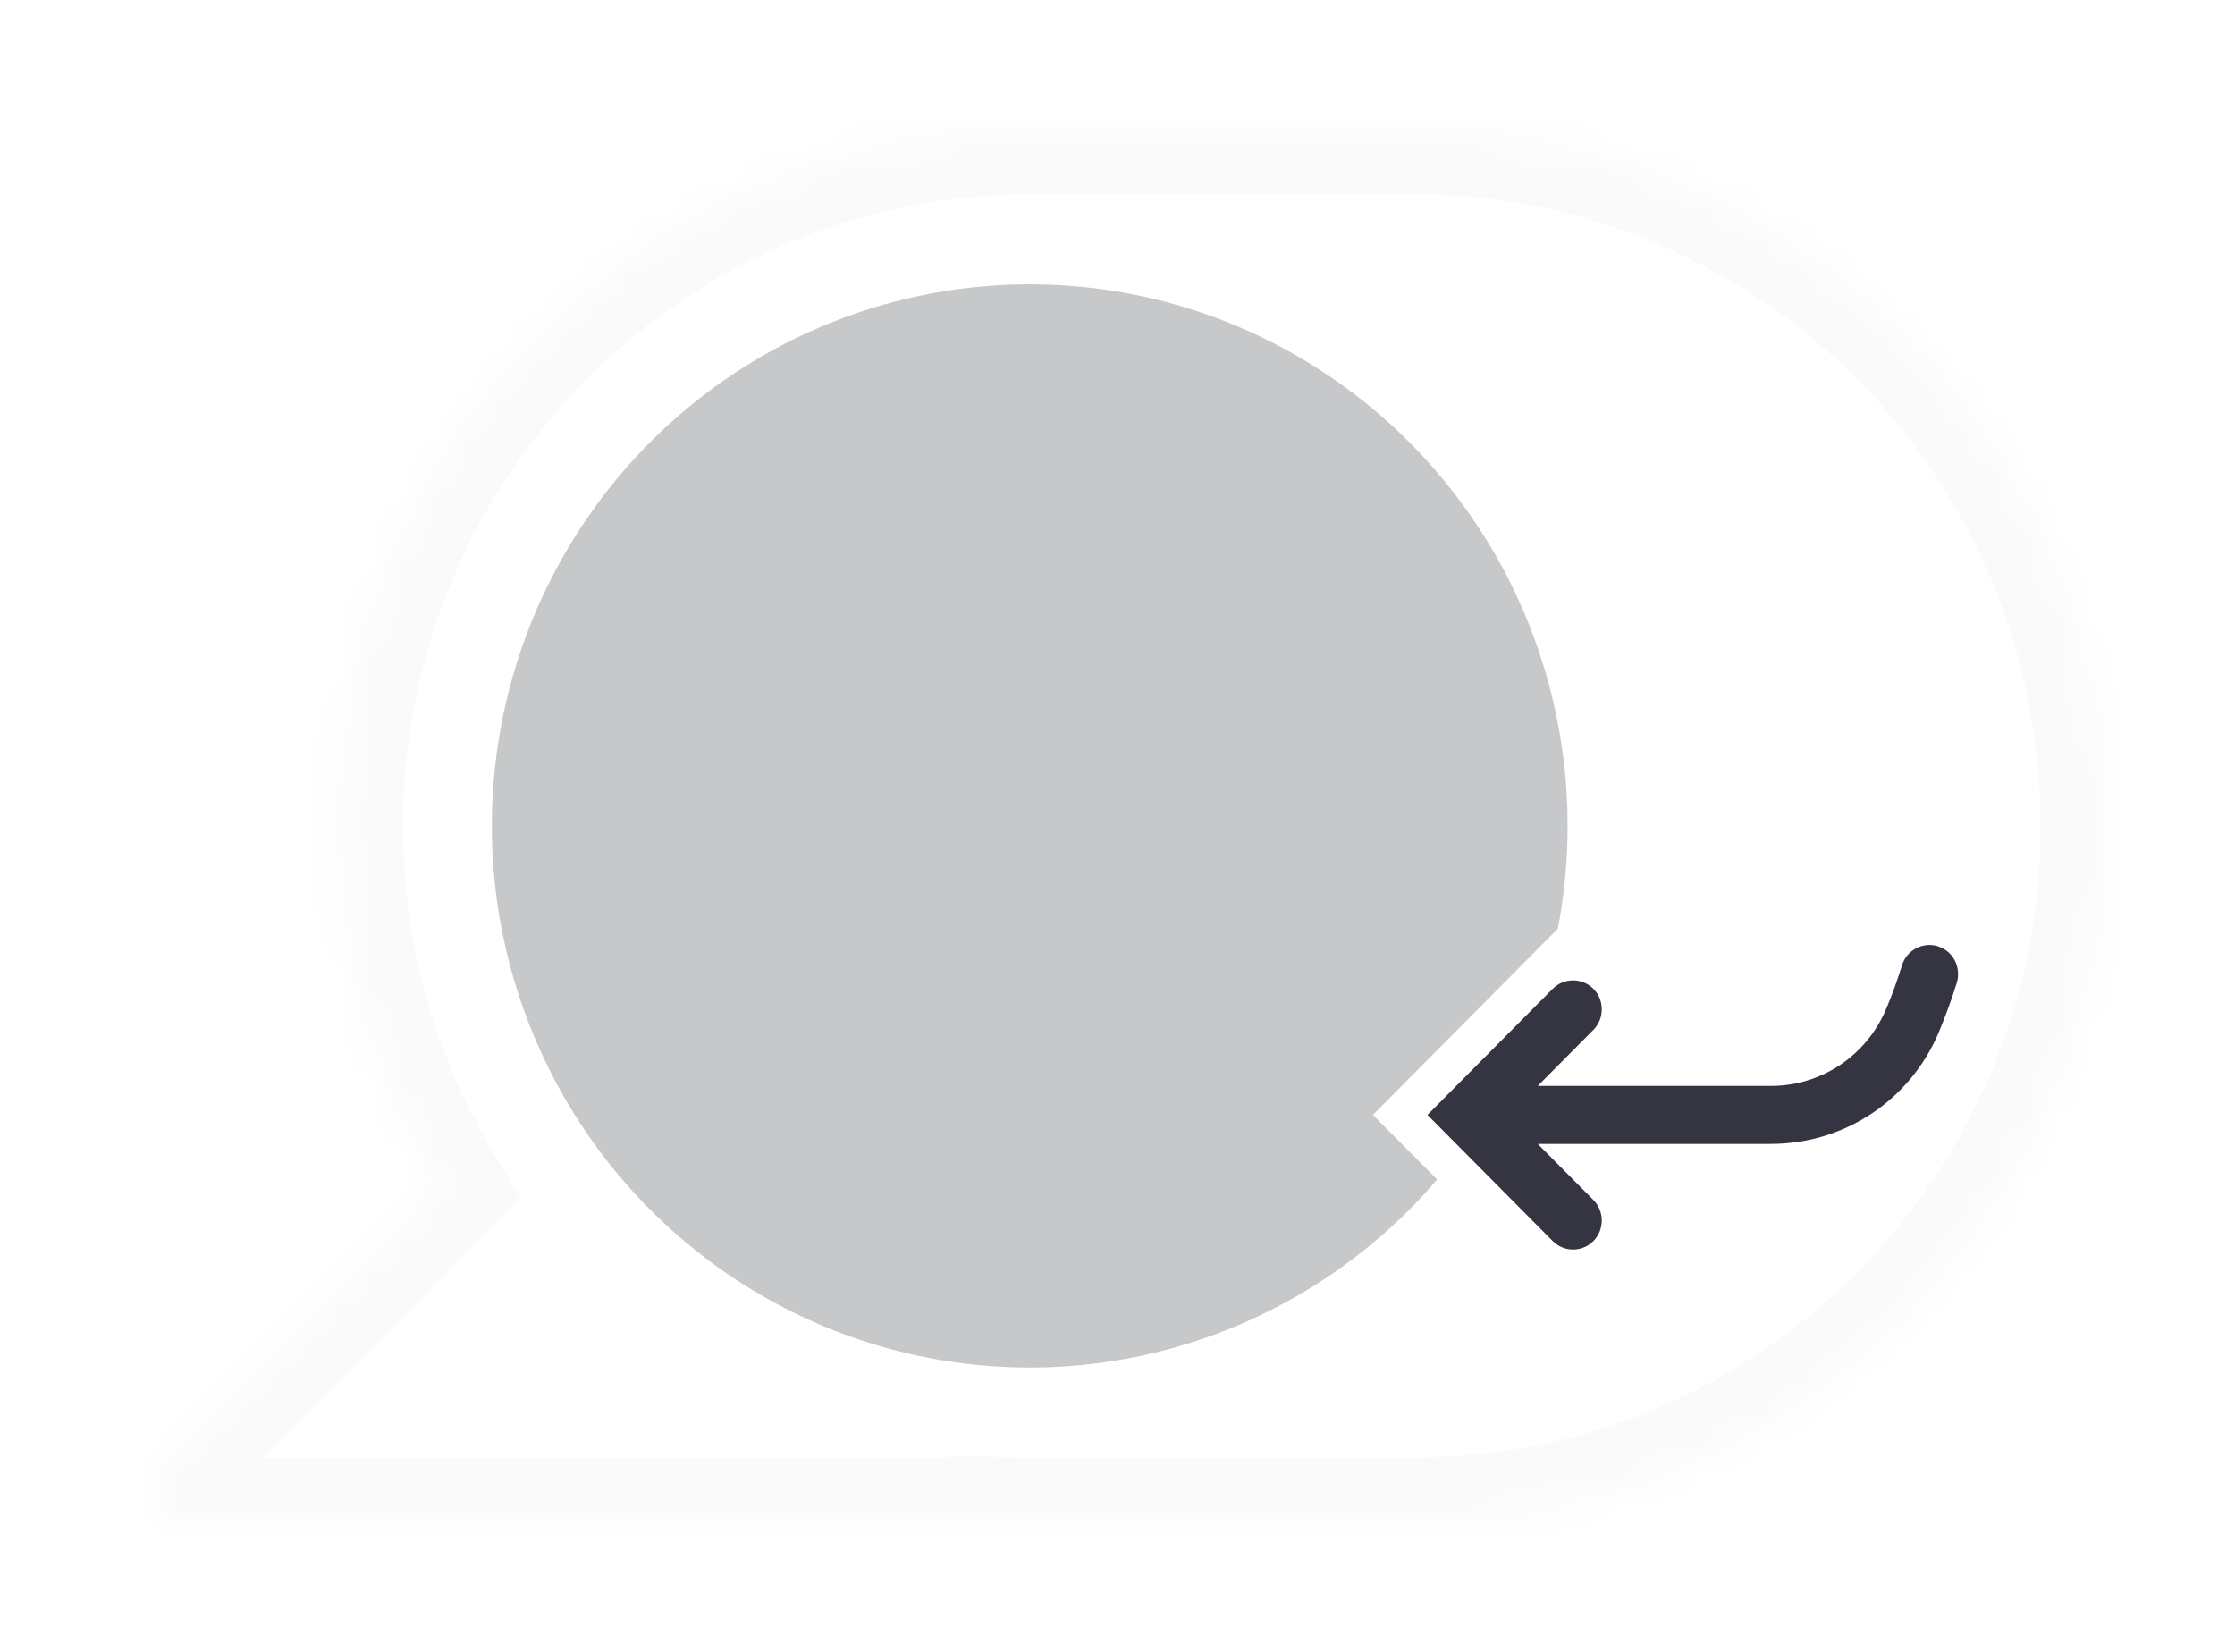 <svg width="69" height="51" viewBox="0 0 69 51" fill="none" xmlns="http://www.w3.org/2000/svg">
<g filter="url(#filter0_d_1_81)">
<mask id="path-1-inside-1_1_81" fill="white">
<path fill-rule="evenodd" clip-rule="evenodd" d="M31.793 0H43.651C43.652 0 43.653 0 43.654 0C55.443 0.001 65 9.627 65 21.5C65 33.373 55.443 42.999 43.654 43C43.653 43 43.652 43 43.651 43H31.793H31.79C31.64 43 31.49 42.998 31.34 42.995V43H5.727C4.838 43 4.391 41.926 5.018 41.295L13.559 32.693C11.581 29.433 10.441 25.601 10.441 21.5C10.441 9.626 20 0 31.79 0H31.793Z"/>
</mask>
<path fill-rule="evenodd" clip-rule="evenodd" d="M31.793 0H43.651C43.652 0 43.653 0 43.654 0C55.443 0.001 65 9.627 65 21.5C65 33.373 55.443 42.999 43.654 43C43.653 43 43.652 43 43.651 43H31.793H31.79C31.64 43 31.49 42.998 31.34 42.995V43H5.727C4.838 43 4.391 41.926 5.018 41.295L13.559 32.693C11.581 29.433 10.441 25.601 10.441 21.5C10.441 9.626 20 0 31.79 0H31.793Z" fill="white"/>
<path d="M43.654 0L43.654 -2H43.654V0ZM43.654 43L43.654 45L43.654 45L43.654 43ZM31.34 42.995L31.381 40.996L29.34 40.953V42.995H31.34ZM31.34 43V45H33.34V43H31.34ZM5.018 41.295L3.598 39.886L3.598 39.886L5.018 41.295ZM13.559 32.693L14.979 34.103L16.08 32.993L15.269 31.656L13.559 32.693ZM43.651 -2H31.793V2H43.651V-2ZM43.654 -2C43.654 -2 43.654 -2 43.654 -2C43.654 -2 43.654 -2 43.654 -2C43.654 -2 43.654 -2 43.654 -2C43.654 -2 43.654 -2 43.654 -2C43.654 -2 43.654 -2 43.654 -2C43.654 -2 43.654 -2 43.654 -2C43.654 -2 43.654 -2 43.654 -2C43.654 -2 43.654 -2 43.654 -2C43.654 -2 43.654 -2 43.654 -2C43.654 -2 43.654 -2 43.654 -2C43.654 -2 43.654 -2 43.654 -2C43.654 -2 43.654 -2 43.654 -2C43.654 -2 43.654 -2 43.654 -2C43.654 -2 43.654 -2 43.654 -2C43.654 -2 43.654 -2 43.654 -2C43.654 -2 43.654 -2 43.654 -2C43.654 -2 43.654 -2 43.654 -2C43.654 -2 43.654 -2 43.654 -2C43.654 -2 43.654 -2 43.654 -2C43.654 -2 43.654 -2 43.654 -2C43.654 -2 43.654 -2 43.654 -2C43.654 -2 43.654 -2 43.654 -2C43.654 -2 43.654 -2 43.654 -2C43.654 -2 43.654 -2 43.654 -2C43.654 -2 43.654 -2 43.654 -2C43.654 -2 43.654 -2 43.654 -2C43.654 -2 43.654 -2 43.654 -2C43.654 -2 43.654 -2 43.654 -2C43.654 -2 43.654 -2 43.654 -2C43.654 -2 43.654 -2 43.654 -2C43.654 -2 43.654 -2 43.654 -2C43.654 -2 43.653 -2 43.653 -2C43.653 -2 43.653 -2 43.653 -2C43.653 -2 43.653 -2 43.653 -2C43.653 -2 43.653 -2 43.653 -2C43.653 -2 43.653 -2 43.653 -2C43.653 -2 43.653 -2 43.653 -2C43.653 -2 43.653 -2 43.653 -2C43.653 -2 43.653 -2 43.653 -2C43.653 -2 43.653 -2 43.653 -2C43.653 -2 43.653 -2 43.653 -2C43.653 -2 43.653 -2 43.653 -2C43.653 -2 43.653 -2 43.653 -2C43.653 -2 43.653 -2 43.653 -2C43.653 -2 43.653 -2 43.653 -2C43.653 -2 43.653 -2 43.653 -2C43.653 -2 43.653 -2 43.653 -2C43.653 -2 43.653 -2 43.653 -2C43.653 -2 43.653 -2 43.653 -2C43.653 -2 43.653 -2 43.653 -2C43.653 -2 43.653 -2 43.653 -2C43.653 -2 43.653 -2 43.653 -2C43.653 -2 43.653 -2 43.653 -2C43.653 -2 43.653 -2 43.653 -2C43.653 -2 43.653 -2 43.653 -2C43.653 -2 43.653 -2 43.653 -2C43.653 -2 43.653 -2 43.653 -2C43.653 -2 43.653 -2 43.653 -2C43.653 -2 43.653 -2 43.653 -2C43.653 -2 43.653 -2 43.653 -2C43.653 -2 43.653 -2 43.653 -2C43.653 -2 43.653 -2 43.653 -2C43.653 -2 43.653 -2 43.653 -2C43.653 -2 43.653 -2 43.653 -2C43.653 -2 43.653 -2 43.653 -2C43.653 -2 43.653 -2 43.653 -2C43.653 -2 43.653 -2 43.653 -2C43.653 -2 43.653 -2 43.653 -2C43.653 -2 43.653 -2 43.653 -2C43.653 -2 43.653 -2 43.653 -2C43.653 -2 43.653 -2 43.653 -2C43.653 -2 43.653 -2 43.653 -2C43.653 -2 43.653 -2 43.653 -2C43.653 -2 43.653 -2 43.653 -2C43.653 -2 43.653 -2 43.653 -2C43.653 -2 43.653 -2 43.653 -2C43.653 -2 43.653 -2 43.653 -2C43.653 -2 43.653 -2 43.653 -2C43.653 -2 43.653 -2 43.653 -2C43.653 -2 43.653 -2 43.653 -2C43.653 -2 43.653 -2 43.653 -2C43.653 -2 43.653 -2 43.653 -2C43.653 -2 43.653 -2 43.653 -2C43.653 -2 43.653 -2 43.653 -2C43.653 -2 43.653 -2 43.653 -2C43.653 -2 43.653 -2 43.653 -2C43.653 -2 43.653 -2 43.653 -2C43.653 -2 43.653 -2 43.653 -2C43.653 -2 43.653 -2 43.653 -2C43.653 -2 43.653 -2 43.653 -2C43.653 -2 43.653 -2 43.653 -2C43.653 -2 43.653 -2 43.653 -2C43.653 -2 43.653 -2 43.653 -2C43.653 -2 43.653 -2 43.653 -2C43.653 -2 43.653 -2 43.653 -2C43.653 -2 43.653 -2 43.653 -2C43.653 -2 43.653 -2 43.653 -2C43.653 -2 43.653 -2 43.653 -2C43.653 -2 43.653 -2 43.653 -2C43.653 -2 43.653 -2 43.653 -2C43.653 -2 43.653 -2 43.653 -2C43.653 -2 43.653 -2 43.653 -2C43.653 -2 43.653 -2 43.653 -2C43.653 -2 43.653 -2 43.653 -2C43.653 -2 43.653 -2 43.653 -2C43.653 -2 43.653 -2 43.653 -2C43.653 -2 43.653 -2 43.653 -2C43.653 -2 43.653 -2 43.653 -2C43.653 -2 43.653 -2 43.653 -2C43.653 -2 43.653 -2 43.653 -2C43.653 -2 43.653 -2 43.653 -2C43.653 -2 43.653 -2 43.653 -2C43.653 -2 43.653 -2 43.653 -2C43.653 -2 43.653 -2 43.653 -2C43.653 -2 43.653 -2 43.653 -2C43.653 -2 43.653 -2 43.653 -2C43.653 -2 43.653 -2 43.653 -2C43.653 -2 43.653 -2 43.653 -2C43.653 -2 43.653 -2 43.653 -2C43.653 -2 43.653 -2 43.653 -2C43.653 -2 43.653 -2 43.653 -2C43.653 -2 43.653 -2 43.653 -2C43.653 -2 43.653 -2 43.653 -2C43.653 -2 43.653 -2 43.653 -2C43.653 -2 43.653 -2 43.653 -2C43.653 -2 43.653 -2 43.653 -2C43.653 -2 43.653 -2 43.653 -2C43.653 -2 43.653 -2 43.653 -2C43.653 -2 43.653 -2 43.653 -2C43.653 -2 43.653 -2 43.653 -2C43.653 -2 43.653 -2 43.653 -2C43.653 -2 43.653 -2 43.653 -2C43.653 -2 43.653 -2 43.653 -2C43.653 -2 43.653 -2 43.653 -2C43.653 -2 43.653 -2 43.653 -2C43.653 -2 43.653 -2 43.653 -2C43.653 -2 43.653 -2 43.653 -2C43.653 -2 43.653 -2 43.653 -2C43.653 -2 43.653 -2 43.653 -2C43.653 -2 43.653 -2 43.653 -2C43.653 -2 43.653 -2 43.653 -2C43.653 -2 43.653 -2 43.653 -2C43.653 -2 43.653 -2 43.653 -2C43.653 -2 43.653 -2 43.653 -2C43.653 -2 43.653 -2 43.653 -2C43.653 -2 43.653 -2 43.653 -2C43.653 -2 43.653 -2 43.653 -2C43.653 -2 43.653 -2 43.653 -2C43.653 -2 43.653 -2 43.653 -2C43.653 -2 43.653 -2 43.653 -2C43.653 -2 43.653 -2 43.653 -2C43.653 -2 43.653 -2 43.653 -2C43.653 -2 43.653 -2 43.653 -2C43.653 -2 43.653 -2 43.653 -2C43.653 -2 43.653 -2 43.653 -2C43.653 -2 43.653 -2 43.653 -2C43.653 -2 43.653 -2 43.653 -2C43.653 -2 43.653 -2 43.653 -2C43.653 -2 43.653 -2 43.653 -2C43.653 -2 43.653 -2 43.653 -2C43.653 -2 43.653 -2 43.653 -2C43.653 -2 43.653 -2 43.653 -2C43.653 -2 43.653 -2 43.653 -2C43.653 -2 43.653 -2 43.653 -2C43.653 -2 43.653 -2 43.653 -2C43.653 -2 43.653 -2 43.653 -2C43.653 -2 43.653 -2 43.653 -2C43.653 -2 43.653 -2 43.653 -2C43.653 -2 43.653 -2 43.653 -2C43.653 -2 43.653 -2 43.653 -2C43.653 -2 43.653 -2 43.653 -2C43.653 -2 43.653 -2 43.653 -2C43.653 -2 43.653 -2 43.653 -2C43.653 -2 43.653 -2 43.653 -2C43.653 -2 43.653 -2 43.653 -2C43.653 -2 43.653 -2 43.653 -2C43.653 -2 43.653 -2 43.653 -2C43.653 -2 43.653 -2 43.653 -2C43.653 -2 43.653 -2 43.653 -2C43.653 -2 43.653 -2 43.653 -2C43.653 -2 43.653 -2 43.653 -2C43.653 -2 43.653 -2 43.653 -2C43.653 -2 43.653 -2 43.653 -2C43.653 -2 43.653 -2 43.653 -2C43.653 -2 43.653 -2 43.653 -2C43.653 -2 43.653 -2 43.653 -2C43.653 -2 43.653 -2 43.653 -2C43.653 -2 43.653 -2 43.653 -2C43.653 -2 43.653 -2 43.653 -2C43.653 -2 43.653 -2 43.653 -2C43.653 -2 43.653 -2 43.653 -2C43.653 -2 43.653 -2 43.653 -2C43.653 -2 43.653 -2 43.653 -2C43.653 -2 43.653 -2 43.653 -2C43.653 -2 43.653 -2 43.653 -2C43.653 -2 43.653 -2 43.653 -2C43.653 -2 43.653 -2 43.653 -2C43.653 -2 43.653 -2 43.653 -2C43.653 -2 43.653 -2 43.653 -2C43.653 -2 43.653 -2 43.653 -2C43.653 -2 43.653 -2 43.653 -2C43.653 -2 43.653 -2 43.653 -2C43.653 -2 43.653 -2 43.653 -2C43.653 -2 43.653 -2 43.653 -2C43.653 -2 43.653 -2 43.653 -2C43.653 -2 43.653 -2 43.653 -2C43.653 -2 43.653 -2 43.653 -2C43.653 -2 43.653 -2 43.653 -2C43.653 -2 43.653 -2 43.653 -2C43.653 -2 43.653 -2 43.653 -2C43.653 -2 43.653 -2 43.653 -2C43.653 -2 43.653 -2 43.653 -2C43.653 -2 43.653 -2 43.653 -2C43.653 -2 43.653 -2 43.653 -2C43.653 -2 43.653 -2 43.653 -2C43.653 -2 43.653 -2 43.653 -2C43.653 -2 43.653 -2 43.653 -2C43.653 -2 43.653 -2 43.653 -2C43.653 -2 43.653 -2 43.653 -2C43.653 -2 43.653 -2 43.653 -2C43.653 -2 43.653 -2 43.653 -2C43.653 -2 43.653 -2 43.653 -2C43.653 -2 43.653 -2 43.653 -2C43.653 -2 43.653 -2 43.653 -2C43.653 -2 43.653 -2 43.652 -2C43.652 -2 43.652 -2 43.652 -2C43.652 -2 43.652 -2 43.652 -2C43.652 -2 43.652 -2 43.652 -2C43.652 -2 43.652 -2 43.652 -2C43.652 -2 43.652 -2 43.652 -2C43.652 -2 43.652 -2 43.652 -2C43.652 -2 43.652 -2 43.652 -2C43.652 -2 43.652 -2 43.652 -2C43.652 -2 43.652 -2 43.652 -2C43.652 -2 43.652 -2 43.652 -2C43.652 -2 43.652 -2 43.652 -2C43.652 -2 43.652 -2 43.652 -2C43.652 -2 43.652 -2 43.652 -2C43.652 -2 43.652 -2 43.652 -2C43.652 -2 43.652 -2 43.652 -2C43.652 -2 43.652 -2 43.652 -2C43.652 -2 43.652 -2 43.652 -2C43.652 -2 43.652 -2 43.652 -2C43.652 -2 43.652 -2 43.652 -2C43.652 -2 43.652 -2 43.652 -2C43.652 -2 43.652 -2 43.652 -2C43.652 -2 43.652 -2 43.652 -2C43.652 -2 43.652 -2 43.652 -2C43.652 -2 43.652 -2 43.652 -2C43.652 -2 43.652 -2 43.652 -2C43.652 -2 43.652 -2 43.652 -2C43.652 -2 43.652 -2 43.652 -2C43.652 -2 43.652 -2 43.652 -2C43.652 -2 43.652 -2 43.652 -2C43.652 -2 43.652 -2 43.652 -2C43.652 -2 43.652 -2 43.652 -2C43.652 -2 43.652 -2 43.652 -2C43.652 -2 43.652 -2 43.652 -2C43.652 -2 43.652 -2 43.652 -2C43.652 -2 43.652 -2 43.652 -2C43.652 -2 43.652 -2 43.652 -2C43.652 -2 43.652 -2 43.652 -2C43.652 -2 43.652 -2 43.652 -2C43.652 -2 43.652 -2 43.652 -2C43.652 -2 43.652 -2 43.652 -2C43.652 -2 43.652 -2 43.652 -2C43.652 -2 43.652 -2 43.652 -2C43.652 -2 43.652 -2 43.652 -2C43.652 -2 43.652 -2 43.652 -2C43.652 -2 43.652 -2 43.652 -2C43.652 -2 43.652 -2 43.652 -2C43.652 -2 43.652 -2 43.652 -2C43.652 -2 43.652 -2 43.652 -2C43.652 -2 43.652 -2 43.652 -2C43.652 -2 43.652 -2 43.652 -2C43.652 -2 43.652 -2 43.652 -2C43.652 -2 43.652 -2 43.652 -2C43.652 -2 43.652 -2 43.652 -2C43.652 -2 43.652 -2 43.652 -2C43.652 -2 43.652 -2 43.652 -2C43.652 -2 43.652 -2 43.652 -2C43.652 -2 43.652 -2 43.652 -2C43.652 -2 43.652 -2 43.652 -2C43.652 -2 43.652 -2 43.652 -2C43.652 -2 43.652 -2 43.652 -2C43.652 -2 43.652 -2 43.652 -2C43.652 -2 43.652 -2 43.652 -2C43.652 -2 43.652 -2 43.652 -2C43.652 -2 43.652 -2 43.652 -2C43.652 -2 43.652 -2 43.652 -2C43.652 -2 43.652 -2 43.652 -2C43.652 -2 43.652 -2 43.652 -2C43.652 -2 43.652 -2 43.652 -2C43.652 -2 43.652 -2 43.652 -2C43.652 -2 43.652 -2 43.652 -2C43.652 -2 43.652 -2 43.652 -2C43.652 -2 43.652 -2 43.652 -2C43.652 -2 43.652 -2 43.652 -2C43.652 -2 43.652 -2 43.652 -2C43.652 -2 43.652 -2 43.652 -2C43.652 -2 43.652 -2 43.652 -2C43.652 -2 43.652 -2 43.652 -2C43.652 -2 43.652 -2 43.652 -2C43.652 -2 43.652 -2 43.652 -2C43.652 -2 43.652 -2 43.652 -2C43.652 -2 43.652 -2 43.652 -2C43.652 -2 43.652 -2 43.652 -2C43.652 -2 43.652 -2 43.652 -2C43.652 -2 43.652 -2 43.652 -2C43.652 -2 43.652 -2 43.652 -2C43.652 -2 43.652 -2 43.652 -2C43.652 -2 43.652 -2 43.652 -2C43.652 -2 43.652 -2 43.652 -2C43.652 -2 43.652 -2 43.652 -2C43.652 -2 43.652 -2 43.652 -2C43.652 -2 43.652 -2 43.652 -2C43.652 -2 43.652 -2 43.652 -2C43.652 -2 43.652 -2 43.652 -2C43.652 -2 43.652 -2 43.652 -2C43.652 -2 43.652 -2 43.652 -2C43.652 -2 43.652 -2 43.652 -2C43.652 -2 43.652 -2 43.652 -2C43.652 -2 43.652 -2 43.652 -2C43.652 -2 43.652 -2 43.652 -2C43.652 -2 43.652 -2 43.652 -2C43.652 -2 43.652 -2 43.652 -2C43.652 -2 43.652 -2 43.652 -2C43.652 -2 43.652 -2 43.652 -2C43.652 -2 43.652 -2 43.652 -2C43.652 -2 43.652 -2 43.652 -2C43.652 -2 43.652 -2 43.652 -2C43.652 -2 43.652 -2 43.652 -2C43.652 -2 43.652 -2 43.652 -2C43.652 -2 43.652 -2 43.652 -2C43.652 -2 43.652 -2 43.652 -2C43.652 -2 43.652 -2 43.652 -2C43.652 -2 43.652 -2 43.652 -2C43.652 -2 43.652 -2 43.652 -2C43.652 -2 43.652 -2 43.652 -2C43.652 -2 43.652 -2 43.652 -2C43.652 -2 43.652 -2 43.652 -2C43.652 -2 43.652 -2 43.652 -2C43.652 -2 43.652 -2 43.652 -2C43.652 -2 43.652 -2 43.652 -2C43.652 -2 43.652 -2 43.652 -2C43.652 -2 43.652 -2 43.652 -2C43.652 -2 43.652 -2 43.652 -2C43.652 -2 43.652 -2 43.652 -2C43.652 -2 43.652 -2 43.652 -2C43.652 -2 43.652 -2 43.652 -2C43.652 -2 43.652 -2 43.652 -2C43.652 -2 43.652 -2 43.652 -2C43.652 -2 43.652 -2 43.652 -2C43.652 -2 43.652 -2 43.652 -2C43.652 -2 43.652 -2 43.652 -2C43.652 -2 43.652 -2 43.652 -2C43.652 -2 43.652 -2 43.652 -2C43.652 -2 43.652 -2 43.652 -2C43.652 -2 43.652 -2 43.652 -2C43.652 -2 43.652 -2 43.652 -2C43.652 -2 43.652 -2 43.652 -2C43.652 -2 43.652 -2 43.652 -2C43.652 -2 43.652 -2 43.652 -2C43.652 -2 43.652 -2 43.652 -2C43.652 -2 43.652 -2 43.652 -2C43.652 -2 43.652 -2 43.652 -2C43.652 -2 43.652 -2 43.652 -2C43.652 -2 43.652 -2 43.652 -2C43.652 -2 43.652 -2 43.652 -2C43.652 -2 43.652 -2 43.652 -2C43.652 -2 43.652 -2 43.652 -2C43.652 -2 43.652 -2 43.652 -2C43.652 -2 43.652 -2 43.652 -2C43.652 -2 43.652 -2 43.652 -2C43.652 -2 43.652 -2 43.652 -2C43.652 -2 43.652 -2 43.652 -2C43.652 -2 43.652 -2 43.652 -2C43.652 -2 43.652 -2 43.652 -2C43.652 -2 43.652 -2 43.652 -2C43.652 -2 43.652 -2 43.652 -2C43.652 -2 43.652 -2 43.652 -2C43.652 -2 43.652 -2 43.652 -2C43.652 -2 43.652 -2 43.652 -2C43.652 -2 43.652 -2 43.652 -2C43.652 -2 43.652 -2 43.652 -2C43.652 -2 43.652 -2 43.652 -2C43.652 -2 43.652 -2 43.652 -2C43.652 -2 43.652 -2 43.652 -2C43.652 -2 43.652 -2 43.652 -2C43.652 -2 43.652 -2 43.652 -2C43.652 -2 43.652 -2 43.652 -2C43.652 -2 43.652 -2 43.652 -2C43.652 -2 43.652 -2 43.652 -2C43.652 -2 43.652 -2 43.652 -2C43.652 -2 43.652 -2 43.652 -2C43.652 -2 43.652 -2 43.652 -2C43.652 -2 43.652 -2 43.652 -2C43.652 -2 43.652 -2 43.652 -2C43.652 -2 43.651 -2 43.651 -2C43.651 -2 43.651 -2 43.651 -2C43.651 -2 43.651 -2 43.651 -2C43.651 -2 43.651 -2 43.651 -2C43.651 -2 43.651 -2 43.651 -2C43.651 -2 43.651 -2 43.651 -2C43.651 -2 43.651 -2 43.651 -2C43.651 -2 43.651 -2 43.651 -2C43.651 -2 43.651 -2 43.651 -2C43.651 -2 43.651 -2 43.651 -2C43.651 -2 43.651 -2 43.651 -2C43.651 -2 43.651 -2 43.651 -2C43.651 -2 43.651 -2 43.651 -2C43.651 -2 43.651 -2 43.651 -2C43.651 -2 43.651 -2 43.651 -2C43.651 -2 43.651 -2 43.651 -2C43.651 -2 43.651 -2 43.651 -2C43.651 -2 43.651 -2 43.651 -2C43.651 -2 43.651 -2 43.651 -2C43.651 -2 43.651 -2 43.651 -2C43.651 -2 43.651 -2 43.651 -2C43.651 -2 43.651 -2 43.651 -2C43.651 -2 43.651 -2 43.651 -2C43.651 -2 43.651 -2 43.651 -2C43.651 -2 43.651 -2 43.651 -2C43.651 -2 43.651 -2 43.651 -2C43.651 -2 43.651 -2 43.651 -2C43.651 -2 43.651 -2 43.651 -2C43.651 -2 43.651 -2 43.651 -2C43.651 -2 43.651 -2 43.651 -2C43.651 -2 43.651 -2 43.651 -2C43.651 -2 43.651 -2 43.651 -2C43.651 -2 43.651 -2 43.651 -2C43.651 -2 43.651 -2 43.651 -2C43.651 -2 43.651 -2 43.651 -2C43.651 -2 43.651 -2 43.651 -2C43.651 -2 43.651 -2 43.651 -2C43.651 -2 43.651 -2 43.651 -2C43.651 -2 43.651 -2 43.651 -2C43.651 -2 43.651 -2 43.651 -2C43.651 -2 43.651 -2 43.651 -2C43.651 -2 43.651 -2 43.651 -2C43.651 -2 43.651 -2 43.651 -2C43.651 -2 43.651 -2 43.651 -2C43.651 -2 43.651 -2 43.651 -2C43.651 -2 43.651 -2 43.651 -2C43.651 -2 43.651 -2 43.651 -2C43.651 -2 43.651 -2 43.651 -2C43.651 -2 43.651 -2 43.651 -2C43.651 -2 43.651 -2 43.651 -2C43.651 -2 43.651 -2 43.651 -2C43.651 -2 43.651 -2 43.651 -2C43.651 -2 43.651 -2 43.651 -2C43.651 -2 43.651 -2 43.651 -2C43.651 -2 43.651 -2 43.651 -2C43.651 -2 43.651 -2 43.651 -2C43.651 -2 43.651 -2 43.651 -2C43.651 -2 43.651 -2 43.651 -2C43.651 -2 43.651 -2 43.651 -2C43.651 -2 43.651 -2 43.651 -2C43.651 -2 43.651 -2 43.651 -2C43.651 -2 43.651 -2 43.651 -2C43.651 -2 43.651 -2 43.651 -2C43.651 -2 43.651 -2 43.651 -2C43.651 -2 43.651 -2 43.651 -2C43.651 -2 43.651 -2 43.651 -2C43.651 -2 43.651 -2 43.651 -2C43.651 -2 43.651 -2 43.651 -2C43.651 -2 43.651 -2 43.651 -2C43.651 -2 43.651 -2 43.651 -2C43.651 -2 43.651 -2 43.651 -2C43.651 -2 43.651 -2 43.651 -2C43.651 -2 43.651 -2 43.651 -2C43.651 -2 43.651 -2 43.651 -2C43.651 -2 43.651 -2 43.651 -2C43.651 -2 43.651 -2 43.651 -2C43.651 -2 43.651 -2 43.651 -2C43.651 -2 43.651 -2 43.651 -2C43.651 -2 43.651 -2 43.651 -2C43.651 -2 43.651 -2 43.651 -2C43.651 -2 43.651 -2 43.651 -2C43.651 -2 43.651 -2 43.651 -2C43.651 -2 43.651 -2 43.651 -2C43.651 -2 43.651 -2 43.651 -2C43.651 -2 43.651 -2 43.651 -2C43.651 -2 43.651 -2 43.651 -2C43.651 -2 43.651 -2 43.651 -2C43.651 -2 43.651 -2 43.651 -2C43.651 -2 43.651 -2 43.651 -2C43.651 -2 43.651 -2 43.651 -2C43.651 -2 43.651 -2 43.651 -2C43.651 -2 43.651 -2 43.651 -2C43.651 -2 43.651 -2 43.651 -2C43.651 -2 43.651 -2 43.651 -2C43.651 -2 43.651 -2 43.651 -2C43.651 -2 43.651 -2 43.651 -2C43.651 -2 43.651 -2 43.651 -2C43.651 -2 43.651 -2 43.651 -2C43.651 -2 43.651 -2 43.651 -2C43.651 -2 43.651 -2 43.651 -2C43.651 -2 43.651 -2 43.651 -2C43.651 -2 43.651 -2 43.651 -2C43.651 -2 43.651 -2 43.651 -2C43.651 -2 43.651 -2 43.651 -2C43.651 -2 43.651 -2 43.651 -2C43.651 -2 43.651 -2 43.651 -2C43.651 -2 43.651 -2 43.651 -2C43.651 -2 43.651 -2 43.651 -2C43.651 -2 43.651 -2 43.651 -2C43.651 -2 43.651 -2 43.651 -2C43.651 -2 43.651 -2 43.651 -2C43.651 -2 43.651 -2 43.651 -2C43.651 -2 43.651 -2 43.651 -2C43.651 -2 43.651 -2 43.651 -2V2C43.651 2 43.651 2 43.651 2C43.651 2 43.651 2 43.651 2C43.651 2 43.651 2 43.651 2C43.651 2 43.651 2 43.651 2C43.651 2 43.651 2 43.651 2C43.651 2 43.651 2 43.651 2C43.651 2 43.651 2 43.651 2C43.651 2 43.651 2 43.651 2C43.651 2 43.651 2 43.651 2C43.651 2 43.651 2 43.651 2C43.651 2 43.651 2 43.651 2C43.651 2 43.651 2 43.651 2C43.651 2 43.651 2 43.651 2C43.651 2 43.651 2 43.651 2C43.651 2 43.651 2 43.651 2C43.651 2 43.651 2 43.651 2C43.651 2 43.651 2 43.651 2C43.651 2 43.651 2 43.651 2C43.651 2 43.651 2 43.651 2C43.651 2 43.651 2 43.651 2C43.651 2 43.651 2 43.651 2C43.651 2 43.651 2 43.651 2C43.651 2 43.651 2 43.651 2C43.651 2 43.651 2 43.651 2C43.651 2 43.651 2 43.651 2C43.651 2 43.651 2 43.651 2C43.651 2 43.651 2 43.651 2C43.651 2 43.651 2 43.651 2C43.651 2 43.651 2 43.651 2C43.651 2 43.651 2 43.651 2C43.651 2 43.651 2 43.651 2C43.651 2 43.651 2 43.651 2C43.651 2 43.651 2 43.651 2C43.651 2 43.651 2 43.651 2C43.651 2 43.651 2 43.651 2C43.651 2 43.651 2 43.651 2C43.651 2 43.651 2 43.651 2C43.651 2 43.651 2 43.651 2C43.651 2 43.651 2 43.651 2C43.651 2 43.651 2 43.651 2C43.651 2 43.651 2 43.651 2C43.651 2 43.651 2 43.651 2C43.651 2 43.651 2 43.651 2C43.651 2 43.651 2 43.651 2C43.651 2 43.651 2 43.651 2C43.651 2 43.651 2 43.651 2C43.651 2 43.651 2 43.651 2C43.651 2 43.651 2 43.651 2C43.651 2 43.651 2 43.651 2C43.651 2 43.651 2 43.651 2C43.651 2 43.651 2 43.651 2C43.651 2 43.651 2 43.651 2C43.651 2 43.651 2 43.651 2C43.651 2 43.651 2 43.651 2C43.651 2 43.651 2 43.651 2C43.651 2 43.651 2 43.651 2C43.651 2 43.651 2 43.651 2C43.651 2 43.651 2 43.651 2C43.651 2 43.651 2 43.651 2C43.651 2 43.651 2 43.651 2C43.651 2 43.651 2 43.651 2C43.651 2 43.651 2 43.651 2C43.651 2 43.651 2 43.651 2C43.651 2 43.651 2 43.651 2C43.651 2 43.651 2 43.651 2C43.651 2 43.651 2 43.651 2C43.651 2 43.651 2 43.651 2C43.651 2 43.651 2 43.651 2C43.651 2 43.651 2 43.651 2C43.651 2 43.651 2 43.651 2C43.651 2 43.651 2 43.651 2C43.651 2 43.651 2 43.651 2C43.651 2 43.651 2 43.651 2C43.651 2 43.651 2 43.651 2C43.651 2 43.651 2 43.651 2C43.651 2 43.651 2 43.651 2C43.651 2 43.651 2 43.651 2C43.651 2 43.651 2 43.651 2C43.651 2 43.651 2 43.651 2C43.651 2 43.651 2 43.651 2C43.651 2 43.651 2 43.651 2C43.651 2 43.651 2 43.651 2C43.651 2 43.651 2 43.651 2C43.651 2 43.651 2 43.651 2C43.651 2 43.651 2 43.651 2C43.651 2 43.651 2 43.651 2C43.651 2 43.651 2 43.651 2C43.651 2 43.651 2 43.651 2C43.651 2 43.651 2 43.651 2C43.651 2 43.651 2 43.651 2C43.651 2 43.651 2 43.651 2C43.651 2 43.651 2 43.651 2C43.651 2 43.651 2 43.651 2C43.651 2 43.651 2 43.651 2C43.651 2 43.651 2 43.651 2C43.651 2 43.651 2 43.651 2C43.651 2 43.651 2 43.651 2C43.651 2 43.651 2 43.651 2C43.651 2 43.651 2 43.651 2C43.651 2 43.651 2 43.651 2C43.651 2 43.651 2 43.651 2C43.651 2 43.651 2 43.651 2C43.651 2 43.651 2 43.651 2C43.651 2 43.651 2 43.651 2C43.651 2 43.651 2 43.651 2C43.651 2 43.651 2 43.651 2C43.651 2 43.651 2 43.651 2C43.651 2 43.651 2 43.651 2C43.651 2 43.651 2 43.651 2C43.651 2 43.651 2 43.651 2C43.651 2 43.651 2 43.651 2C43.651 2 43.651 2 43.651 2C43.651 2 43.651 2 43.651 2C43.651 2 43.652 2 43.652 2C43.652 2 43.652 2 43.652 2C43.652 2 43.652 2 43.652 2C43.652 2 43.652 2 43.652 2C43.652 2 43.652 2 43.652 2C43.652 2 43.652 2 43.652 2C43.652 2 43.652 2 43.652 2C43.652 2 43.652 2 43.652 2C43.652 2 43.652 2 43.652 2C43.652 2 43.652 2 43.652 2C43.652 2 43.652 2 43.652 2C43.652 2 43.652 2 43.652 2C43.652 2 43.652 2 43.652 2C43.652 2 43.652 2 43.652 2C43.652 2 43.652 2 43.652 2C43.652 2 43.652 2 43.652 2C43.652 2 43.652 2 43.652 2C43.652 2 43.652 2 43.652 2C43.652 2 43.652 2 43.652 2C43.652 2 43.652 2 43.652 2C43.652 2 43.652 2 43.652 2C43.652 2 43.652 2 43.652 2C43.652 2 43.652 2 43.652 2C43.652 2 43.652 2 43.652 2C43.652 2 43.652 2 43.652 2C43.652 2 43.652 2 43.652 2C43.652 2 43.652 2 43.652 2C43.652 2 43.652 2 43.652 2C43.652 2 43.652 2 43.652 2C43.652 2 43.652 2 43.652 2C43.652 2 43.652 2 43.652 2C43.652 2 43.652 2 43.652 2C43.652 2 43.652 2 43.652 2C43.652 2 43.652 2 43.652 2C43.652 2 43.652 2 43.652 2C43.652 2 43.652 2 43.652 2C43.652 2 43.652 2 43.652 2C43.652 2 43.652 2 43.652 2C43.652 2 43.652 2 43.652 2C43.652 2 43.652 2 43.652 2C43.652 2 43.652 2 43.652 2C43.652 2 43.652 2 43.652 2C43.652 2 43.652 2 43.652 2C43.652 2 43.652 2 43.652 2C43.652 2 43.652 2 43.652 2C43.652 2 43.652 2 43.652 2C43.652 2 43.652 2 43.652 2C43.652 2 43.652 2 43.652 2C43.652 2 43.652 2 43.652 2C43.652 2 43.652 2 43.652 2C43.652 2 43.652 2 43.652 2C43.652 2 43.652 2 43.652 2C43.652 2 43.652 2 43.652 2C43.652 2 43.652 2 43.652 2C43.652 2 43.652 2 43.652 2C43.652 2 43.652 2 43.652 2C43.652 2 43.652 2 43.652 2C43.652 2 43.652 2 43.652 2C43.652 2 43.652 2 43.652 2C43.652 2 43.652 2 43.652 2C43.652 2 43.652 2 43.652 2C43.652 2 43.652 2 43.652 2C43.652 2 43.652 2 43.652 2C43.652 2 43.652 2 43.652 2C43.652 2 43.652 2 43.652 2C43.652 2 43.652 2 43.652 2C43.652 2 43.652 2 43.652 2C43.652 2 43.652 2 43.652 2C43.652 2 43.652 2 43.652 2C43.652 2 43.652 2 43.652 2C43.652 2 43.652 2 43.652 2C43.652 2 43.652 2 43.652 2C43.652 2 43.652 2 43.652 2C43.652 2 43.652 2 43.652 2C43.652 2 43.652 2 43.652 2C43.652 2 43.652 2 43.652 2C43.652 2 43.652 2 43.652 2C43.652 2 43.652 2 43.652 2C43.652 2 43.652 2 43.652 2C43.652 2 43.652 2 43.652 2C43.652 2 43.652 2 43.652 2C43.652 2 43.652 2 43.652 2C43.652 2 43.652 2 43.652 2C43.652 2 43.652 2 43.652 2C43.652 2 43.652 2 43.652 2C43.652 2 43.652 2 43.652 2C43.652 2 43.652 2 43.652 2C43.652 2 43.652 2 43.652 2C43.652 2 43.652 2 43.652 2C43.652 2 43.652 2 43.652 2C43.652 2 43.652 2 43.652 2C43.652 2 43.652 2 43.652 2C43.652 2 43.652 2 43.652 2C43.652 2 43.652 2 43.652 2C43.652 2 43.652 2 43.652 2C43.652 2 43.652 2 43.652 2C43.652 2 43.652 2 43.652 2C43.652 2 43.652 2 43.652 2C43.652 2 43.652 2 43.652 2C43.652 2 43.652 2 43.652 2C43.652 2 43.652 2 43.652 2C43.652 2 43.652 2 43.652 2C43.652 2 43.652 2 43.652 2C43.652 2 43.652 2 43.652 2C43.652 2 43.652 2 43.652 2C43.652 2 43.652 2 43.652 2C43.652 2 43.652 2 43.652 2C43.652 2 43.652 2 43.652 2C43.652 2 43.652 2 43.652 2C43.652 2 43.652 2 43.652 2C43.652 2 43.652 2 43.652 2C43.652 2 43.652 2 43.652 2C43.652 2 43.652 2 43.652 2C43.652 2 43.652 2 43.652 2C43.652 2 43.652 2 43.652 2C43.652 2 43.652 2 43.652 2C43.652 2 43.652 2 43.652 2C43.652 2 43.652 2 43.652 2C43.652 2 43.652 2 43.652 2C43.652 2 43.652 2 43.652 2C43.652 2 43.652 2 43.652 2C43.652 2 43.652 2 43.652 2C43.652 2 43.652 2 43.652 2C43.652 2 43.652 2 43.652 2C43.652 2 43.652 2 43.652 2C43.652 2 43.652 2 43.652 2C43.652 2 43.652 2 43.652 2C43.652 2 43.652 2 43.652 2C43.652 2 43.652 2 43.652 2C43.652 2 43.652 2 43.652 2C43.652 2 43.652 2 43.652 2C43.652 2 43.652 2 43.652 2C43.652 2 43.652 2 43.652 2C43.652 2 43.652 2 43.652 2C43.652 2 43.652 2 43.652 2C43.652 2 43.652 2 43.652 2C43.652 2 43.652 2 43.652 2C43.652 2 43.652 2 43.652 2C43.652 2 43.652 2 43.652 2C43.652 2 43.652 2 43.652 2C43.652 2 43.652 2 43.652 2C43.652 2 43.652 2 43.652 2C43.652 2 43.652 2 43.652 2C43.652 2 43.652 2 43.652 2C43.652 2 43.652 2 43.652 2C43.652 2 43.652 2 43.652 2C43.652 2 43.652 2 43.652 2C43.652 2 43.652 2 43.652 2C43.652 2 43.652 2 43.652 2C43.652 2 43.652 2 43.652 2C43.652 2 43.652 2 43.652 2C43.652 2 43.652 2 43.652 2C43.652 2 43.652 2 43.652 2C43.652 2 43.652 2 43.652 2C43.652 2 43.652 2 43.652 2C43.652 2 43.652 2 43.652 2C43.652 2 43.652 2 43.652 2C43.652 2 43.652 2 43.652 2C43.652 2 43.652 2 43.652 2C43.652 2 43.652 2 43.652 2C43.652 2 43.652 2 43.652 2C43.652 2 43.652 2 43.652 2C43.652 2 43.652 2 43.652 2C43.652 2 43.652 2 43.652 2C43.652 2 43.652 2 43.652 2C43.652 2 43.652 2 43.652 2C43.652 2 43.652 2 43.652 2C43.652 2 43.652 2 43.652 2C43.652 2 43.652 2 43.652 2C43.652 2 43.652 2 43.652 2C43.652 2 43.652 2 43.652 2C43.652 2 43.652 2 43.652 2C43.652 2 43.652 2 43.652 2C43.652 2 43.652 2 43.652 2C43.653 2 43.653 2 43.653 2C43.653 2 43.653 2 43.653 2C43.653 2 43.653 2 43.653 2C43.653 2 43.653 2 43.653 2C43.653 2 43.653 2 43.653 2C43.653 2 43.653 2 43.653 2C43.653 2 43.653 2 43.653 2C43.653 2 43.653 2 43.653 2C43.653 2 43.653 2 43.653 2C43.653 2 43.653 2 43.653 2C43.653 2 43.653 2 43.653 2C43.653 2 43.653 2 43.653 2C43.653 2 43.653 2 43.653 2C43.653 2 43.653 2 43.653 2C43.653 2 43.653 2 43.653 2C43.653 2 43.653 2 43.653 2C43.653 2 43.653 2 43.653 2C43.653 2 43.653 2 43.653 2C43.653 2 43.653 2 43.653 2C43.653 2 43.653 2 43.653 2C43.653 2 43.653 2 43.653 2C43.653 2 43.653 2 43.653 2C43.653 2 43.653 2 43.653 2C43.653 2 43.653 2 43.653 2C43.653 2 43.653 2 43.653 2C43.653 2 43.653 2 43.653 2C43.653 2 43.653 2 43.653 2C43.653 2 43.653 2 43.653 2C43.653 2 43.653 2 43.653 2C43.653 2 43.653 2 43.653 2C43.653 2 43.653 2 43.653 2C43.653 2 43.653 2 43.653 2C43.653 2 43.653 2 43.653 2C43.653 2 43.653 2 43.653 2C43.653 2 43.653 2 43.653 2C43.653 2 43.653 2 43.653 2C43.653 2 43.653 2 43.653 2C43.653 2 43.653 2 43.653 2C43.653 2 43.653 2 43.653 2C43.653 2 43.653 2 43.653 2C43.653 2 43.653 2 43.653 2C43.653 2 43.653 2 43.653 2C43.653 2 43.653 2 43.653 2C43.653 2 43.653 2 43.653 2C43.653 2 43.653 2 43.653 2C43.653 2 43.653 2 43.653 2C43.653 2 43.653 2 43.653 2C43.653 2 43.653 2 43.653 2C43.653 2 43.653 2 43.653 2C43.653 2 43.653 2 43.653 2C43.653 2 43.653 2 43.653 2C43.653 2 43.653 2 43.653 2C43.653 2 43.653 2 43.653 2C43.653 2 43.653 2 43.653 2C43.653 2 43.653 2 43.653 2C43.653 2 43.653 2 43.653 2C43.653 2 43.653 2 43.653 2C43.653 2 43.653 2 43.653 2C43.653 2 43.653 2 43.653 2C43.653 2 43.653 2 43.653 2C43.653 2 43.653 2 43.653 2C43.653 2 43.653 2 43.653 2C43.653 2 43.653 2 43.653 2C43.653 2 43.653 2 43.653 2C43.653 2 43.653 2 43.653 2C43.653 2 43.653 2 43.653 2C43.653 2 43.653 2 43.653 2C43.653 2 43.653 2 43.653 2C43.653 2 43.653 2 43.653 2C43.653 2 43.653 2 43.653 2C43.653 2 43.653 2 43.653 2C43.653 2 43.653 2 43.653 2C43.653 2 43.653 2 43.653 2C43.653 2 43.653 2 43.653 2C43.653 2 43.653 2 43.653 2C43.653 2 43.653 2 43.653 2C43.653 2 43.653 2 43.653 2C43.653 2 43.653 2 43.653 2C43.653 2 43.653 2 43.653 2C43.653 2 43.653 2 43.653 2C43.653 2 43.653 2 43.653 2C43.653 2 43.653 2 43.653 2C43.653 2 43.653 2 43.653 2C43.653 2 43.653 2 43.653 2C43.653 2 43.653 2 43.653 2C43.653 2 43.653 2 43.653 2C43.653 2 43.653 2 43.653 2C43.653 2 43.653 2 43.653 2C43.653 2 43.653 2 43.653 2C43.653 2 43.653 2 43.653 2C43.653 2 43.653 2 43.653 2C43.653 2 43.653 2 43.653 2C43.653 2 43.653 2 43.653 2C43.653 2 43.653 2 43.653 2C43.653 2 43.653 2 43.653 2C43.653 2 43.653 2 43.653 2C43.653 2 43.653 2 43.653 2C43.653 2 43.653 2 43.653 2C43.653 2 43.653 2 43.653 2C43.653 2 43.653 2 43.653 2C43.653 2 43.653 2 43.653 2C43.653 2 43.653 2 43.653 2C43.653 2 43.653 2 43.653 2C43.653 2 43.653 2 43.653 2C43.653 2 43.653 2 43.653 2C43.653 2 43.653 2 43.653 2C43.653 2 43.653 2 43.653 2C43.653 2 43.653 2 43.653 2C43.653 2 43.653 2 43.653 2C43.653 2 43.653 2 43.653 2C43.653 2 43.653 2 43.653 2C43.653 2 43.653 2 43.653 2C43.653 2 43.653 2 43.653 2C43.653 2 43.653 2 43.653 2C43.653 2 43.653 2 43.653 2C43.653 2 43.653 2 43.653 2C43.653 2 43.653 2 43.653 2C43.653 2 43.653 2 43.653 2C43.653 2 43.653 2 43.653 2C43.653 2 43.653 2 43.653 2C43.653 2 43.653 2 43.653 2C43.653 2 43.653 2 43.653 2C43.653 2 43.653 2 43.653 2C43.653 2 43.653 2 43.653 2C43.653 2 43.653 2 43.653 2C43.653 2 43.653 2 43.653 2C43.653 2 43.653 2 43.653 2C43.653 2 43.653 2 43.653 2C43.653 2 43.653 2 43.653 2C43.653 2 43.653 2 43.653 2C43.653 2 43.653 2 43.653 2C43.653 2 43.653 2 43.653 2C43.653 2 43.653 2 43.653 2C43.653 2 43.653 2 43.653 2C43.653 2 43.653 2 43.653 2C43.653 2 43.653 2 43.653 2C43.653 2 43.653 2 43.653 2C43.653 2 43.653 2 43.653 2C43.653 2 43.653 2 43.653 2C43.653 2 43.653 2 43.653 2C43.653 2 43.653 2 43.653 2C43.653 2 43.653 2 43.653 2C43.653 2 43.653 2 43.653 2C43.653 2 43.653 2 43.653 2C43.653 2 43.653 2 43.653 2C43.653 2 43.653 2 43.653 2C43.653 2 43.653 2 43.653 2C43.653 2 43.653 2 43.653 2C43.653 2 43.653 2 43.653 2C43.653 2 43.653 2 43.653 2C43.653 2 43.653 2 43.653 2C43.653 2 43.653 2 43.653 2C43.653 2 43.653 2 43.653 2C43.653 2 43.653 2 43.653 2C43.653 2 43.653 2 43.653 2C43.653 2 43.653 2 43.653 2C43.653 2 43.653 2 43.653 2C43.653 2 43.653 2 43.653 2C43.653 2 43.653 2 43.653 2C43.653 2 43.653 2 43.653 2C43.653 2 43.653 2 43.653 2C43.653 2 43.653 2 43.653 2C43.653 2 43.653 2 43.653 2C43.653 2 43.653 2 43.653 2C43.653 2 43.653 2 43.653 2C43.653 2 43.653 2 43.653 2C43.653 2 43.653 2 43.653 2C43.653 2 43.653 2 43.653 2C43.653 2 43.653 2 43.653 2C43.653 2 43.653 2 43.653 2C43.653 2 43.653 2 43.653 2C43.653 2 43.653 2 43.653 2C43.653 2 43.653 2 43.653 2C43.653 2 43.653 2 43.653 2C43.653 2 43.653 2 43.653 2C43.653 2 43.653 2 43.653 2C43.653 2 43.653 2 43.653 2C43.653 2 43.653 2 43.653 2C43.653 2 43.653 2 43.653 2C43.653 2 43.653 2 43.653 2C43.653 2 43.653 2 43.653 2C43.653 2 43.653 2 43.653 2C43.653 2 43.653 2 43.653 2C43.653 2 43.653 2 43.653 2C43.653 2 43.653 2 43.653 2C43.653 2 43.653 2 43.653 2C43.653 2 43.653 2 43.653 2C43.653 2 43.653 2 43.653 2C43.653 2 43.653 2 43.653 2C43.653 2 43.653 2 43.653 2C43.653 2 43.653 2 43.653 2C43.653 2 43.653 2 43.653 2C43.653 2 43.653 2 43.653 2C43.653 2 43.654 2 43.654 2C43.654 2 43.654 2 43.654 2C43.654 2 43.654 2 43.654 2C43.654 2 43.654 2 43.654 2C43.654 2 43.654 2 43.654 2C43.654 2 43.654 2 43.654 2C43.654 2 43.654 2 43.654 2C43.654 2 43.654 2 43.654 2C43.654 2 43.654 2 43.654 2C43.654 2 43.654 2 43.654 2C43.654 2 43.654 2 43.654 2C43.654 2 43.654 2 43.654 2C43.654 2 43.654 2 43.654 2C43.654 2 43.654 2 43.654 2C43.654 2 43.654 2 43.654 2C43.654 2 43.654 2 43.654 2C43.654 2 43.654 2 43.654 2C43.654 2 43.654 2 43.654 2C43.654 2 43.654 2 43.654 2C43.654 2 43.654 2 43.654 2C43.654 2 43.654 2 43.654 2C43.654 2 43.654 2 43.654 2C43.654 2 43.654 2 43.654 2C43.654 2 43.654 2 43.654 2C43.654 2 43.654 2 43.654 2C43.654 2 43.654 2 43.654 2C43.654 2 43.654 2 43.654 2C43.654 2 43.654 2 43.654 2C43.654 2 43.654 2 43.654 2C43.654 2 43.654 2 43.654 2C43.654 2 43.654 2 43.654 2C43.654 2 43.654 2 43.654 2V-2ZM67 21.5C67 8.536 56.561 -1.998 43.654 -2L43.653 2C54.325 2.001 63 10.718 63 21.5H67ZM43.654 45C56.561 44.998 67 34.464 67 21.5H63C63 32.282 54.325 40.999 43.653 41L43.654 45ZM43.651 45C43.651 45 43.651 45 43.651 45C43.651 45 43.651 45 43.651 45C43.651 45 43.651 45 43.651 45C43.651 45 43.651 45 43.651 45C43.651 45 43.651 45 43.651 45C43.651 45 43.651 45 43.651 45C43.651 45 43.651 45 43.651 45C43.651 45 43.651 45 43.651 45C43.651 45 43.651 45 43.651 45C43.651 45 43.651 45 43.651 45C43.651 45 43.651 45 43.651 45C43.651 45 43.651 45 43.651 45C43.651 45 43.651 45 43.651 45C43.651 45 43.651 45 43.651 45C43.651 45 43.651 45 43.651 45C43.651 45 43.651 45 43.651 45C43.651 45 43.651 45 43.651 45C43.651 45 43.651 45 43.651 45C43.651 45 43.651 45 43.651 45C43.651 45 43.651 45 43.651 45C43.651 45 43.651 45 43.651 45C43.651 45 43.651 45 43.651 45C43.651 45 43.651 45 43.651 45C43.651 45 43.651 45 43.651 45C43.651 45 43.651 45 43.651 45C43.651 45 43.651 45 43.651 45C43.651 45 43.651 45 43.651 45C43.651 45 43.651 45 43.651 45C43.651 45 43.651 45 43.651 45C43.651 45 43.651 45 43.651 45C43.651 45 43.651 45 43.651 45C43.651 45 43.651 45 43.651 45C43.651 45 43.651 45 43.651 45C43.651 45 43.651 45 43.651 45C43.651 45 43.651 45 43.651 45C43.651 45 43.651 45 43.651 45C43.651 45 43.651 45 43.651 45C43.651 45 43.651 45 43.651 45C43.651 45 43.651 45 43.651 45C43.651 45 43.651 45 43.651 45C43.651 45 43.651 45 43.651 45C43.651 45 43.651 45 43.651 45C43.651 45 43.651 45 43.651 45C43.651 45 43.651 45 43.651 45C43.651 45 43.651 45 43.651 45C43.651 45 43.651 45 43.651 45C43.651 45 43.651 45 43.651 45C43.651 45 43.651 45 43.651 45C43.651 45 43.651 45 43.651 45C43.651 45 43.651 45 43.651 45C43.651 45 43.651 45 43.651 45C43.651 45 43.651 45 43.651 45C43.651 45 43.651 45 43.651 45C43.651 45 43.651 45 43.651 45C43.651 45 43.651 45 43.651 45C43.651 45 43.651 45 43.651 45C43.651 45 43.651 45 43.651 45C43.651 45 43.651 45 43.651 45C43.651 45 43.651 45 43.651 45C43.651 45 43.651 45 43.651 45C43.651 45 43.651 45 43.651 45C43.651 45 43.651 45 43.651 45C43.651 45 43.651 45 43.651 45C43.651 45 43.651 45 43.651 45C43.651 45 43.651 45 43.651 45C43.651 45 43.651 45 43.651 45C43.651 45 43.651 45 43.651 45C43.651 45 43.651 45 43.651 45C43.651 45 43.651 45 43.651 45C43.651 45 43.651 45 43.651 45C43.651 45 43.651 45 43.651 45C43.651 45 43.651 45 43.651 45C43.651 45 43.651 45 43.651 45C43.651 45 43.651 45 43.651 45C43.651 45 43.651 45 43.651 45C43.651 45 43.651 45 43.651 45C43.651 45 43.651 45 43.651 45C43.651 45 43.651 45 43.651 45C43.651 45 43.651 45 43.651 45C43.651 45 43.651 45 43.651 45C43.651 45 43.651 45 43.651 45C43.651 45 43.651 45 43.651 45C43.651 45 43.651 45 43.651 45C43.651 45 43.651 45 43.651 45C43.651 45 43.651 45 43.651 45C43.651 45 43.651 45 43.651 45C43.651 45 43.651 45 43.651 45C43.651 45 43.651 45 43.651 45C43.651 45 43.651 45 43.651 45C43.651 45 43.651 45 43.651 45C43.651 45 43.651 45 43.651 45C43.651 45 43.651 45 43.651 45C43.651 45 43.651 45 43.651 45C43.651 45 43.651 45 43.651 45C43.651 45 43.651 45 43.651 45C43.651 45 43.651 45 43.651 45C43.651 45 43.651 45 43.651 45C43.651 45 43.651 45 43.651 45C43.651 45 43.651 45 43.651 45C43.651 45 43.651 45 43.651 45C43.651 45 43.651 45 43.651 45C43.651 45 43.651 45 43.651 45C43.651 45 43.651 45 43.651 45C43.651 45 43.651 45 43.651 45C43.651 45 43.651 45 43.651 45C43.651 45 43.651 45 43.651 45C43.651 45 43.651 45 43.651 45C43.651 45 43.651 45 43.651 45C43.651 45 43.651 45 43.651 45C43.651 45 43.651 45 43.651 45C43.651 45 43.651 45 43.651 45C43.651 45 43.651 45 43.651 45C43.651 45 43.651 45 43.651 45C43.651 45 43.652 45 43.652 45C43.652 45 43.652 45 43.652 45C43.652 45 43.652 45 43.652 45C43.652 45 43.652 45 43.652 45C43.652 45 43.652 45 43.652 45C43.652 45 43.652 45 43.652 45C43.652 45 43.652 45 43.652 45C43.652 45 43.652 45 43.652 45C43.652 45 43.652 45 43.652 45C43.652 45 43.652 45 43.652 45C43.652 45 43.652 45 43.652 45C43.652 45 43.652 45 43.652 45C43.652 45 43.652 45 43.652 45C43.652 45 43.652 45 43.652 45C43.652 45 43.652 45 43.652 45C43.652 45 43.652 45 43.652 45C43.652 45 43.652 45 43.652 45C43.652 45 43.652 45 43.652 45C43.652 45 43.652 45 43.652 45C43.652 45 43.652 45 43.652 45C43.652 45 43.652 45 43.652 45C43.652 45 43.652 45 43.652 45C43.652 45 43.652 45 43.652 45C43.652 45 43.652 45 43.652 45C43.652 45 43.652 45 43.652 45C43.652 45 43.652 45 43.652 45C43.652 45 43.652 45 43.652 45C43.652 45 43.652 45 43.652 45C43.652 45 43.652 45 43.652 45C43.652 45 43.652 45 43.652 45C43.652 45 43.652 45 43.652 45C43.652 45 43.652 45 43.652 45C43.652 45 43.652 45 43.652 45C43.652 45 43.652 45 43.652 45C43.652 45 43.652 45 43.652 45C43.652 45 43.652 45 43.652 45C43.652 45 43.652 45 43.652 45C43.652 45 43.652 45 43.652 45C43.652 45 43.652 45 43.652 45C43.652 45 43.652 45 43.652 45C43.652 45 43.652 45 43.652 45C43.652 45 43.652 45 43.652 45C43.652 45 43.652 45 43.652 45C43.652 45 43.652 45 43.652 45C43.652 45 43.652 45 43.652 45C43.652 45 43.652 45 43.652 45C43.652 45 43.652 45 43.652 45C43.652 45 43.652 45 43.652 45C43.652 45 43.652 45 43.652 45C43.652 45 43.652 45 43.652 45C43.652 45 43.652 45 43.652 45C43.652 45 43.652 45 43.652 45C43.652 45 43.652 45 43.652 45C43.652 45 43.652 45 43.652 45C43.652 45 43.652 45 43.652 45C43.652 45 43.652 45 43.652 45C43.652 45 43.652 45 43.652 45C43.652 45 43.652 45 43.652 45C43.652 45 43.652 45 43.652 45C43.652 45 43.652 45 43.652 45C43.652 45 43.652 45 43.652 45C43.652 45 43.652 45 43.652 45C43.652 45 43.652 45 43.652 45C43.652 45 43.652 45 43.652 45C43.652 45 43.652 45 43.652 45C43.652 45 43.652 45 43.652 45C43.652 45 43.652 45 43.652 45C43.652 45 43.652 45 43.652 45C43.652 45 43.652 45 43.652 45C43.652 45 43.652 45 43.652 45C43.652 45 43.652 45 43.652 45C43.652 45 43.652 45 43.652 45C43.652 45 43.652 45 43.652 45C43.652 45 43.652 45 43.652 45C43.652 45 43.652 45 43.652 45C43.652 45 43.652 45 43.652 45C43.652 45 43.652 45 43.652 45C43.652 45 43.652 45 43.652 45C43.652 45 43.652 45 43.652 45C43.652 45 43.652 45 43.652 45C43.652 45 43.652 45 43.652 45C43.652 45 43.652 45 43.652 45C43.652 45 43.652 45 43.652 45C43.652 45 43.652 45 43.652 45C43.652 45 43.652 45 43.652 45C43.652 45 43.652 45 43.652 45C43.652 45 43.652 45 43.652 45C43.652 45 43.652 45 43.652 45C43.652 45 43.652 45 43.652 45C43.652 45 43.652 45 43.652 45C43.652 45 43.652 45 43.652 45C43.652 45 43.652 45 43.652 45C43.652 45 43.652 45 43.652 45C43.652 45 43.652 45 43.652 45C43.652 45 43.652 45 43.652 45C43.652 45 43.652 45 43.652 45C43.652 45 43.652 45 43.652 45C43.652 45 43.652 45 43.652 45C43.652 45 43.652 45 43.652 45C43.652 45 43.652 45 43.652 45C43.652 45 43.652 45 43.652 45C43.652 45 43.652 45 43.652 45C43.652 45 43.652 45 43.652 45C43.652 45 43.652 45 43.652 45C43.652 45 43.652 45 43.652 45C43.652 45 43.652 45 43.652 45C43.652 45 43.652 45 43.652 45C43.652 45 43.652 45 43.652 45C43.652 45 43.652 45 43.652 45C43.652 45 43.652 45 43.652 45C43.652 45 43.652 45 43.652 45C43.652 45 43.652 45 43.652 45C43.652 45 43.652 45 43.652 45C43.652 45 43.652 45 43.652 45C43.652 45 43.652 45 43.652 45C43.652 45 43.652 45 43.652 45C43.652 45 43.652 45 43.652 45C43.652 45 43.652 45 43.652 45C43.652 45 43.652 45 43.652 45C43.652 45 43.652 45 43.652 45C43.652 45 43.652 45 43.652 45C43.652 45 43.652 45 43.652 45C43.652 45 43.652 45 43.652 45C43.652 45 43.652 45 43.652 45C43.652 45 43.652 45 43.652 45C43.652 45 43.652 45 43.652 45C43.652 45 43.652 45 43.652 45C43.652 45 43.652 45 43.652 45C43.652 45 43.652 45 43.652 45C43.652 45 43.652 45 43.652 45C43.652 45 43.652 45 43.652 45C43.652 45 43.652 45 43.652 45C43.652 45 43.652 45 43.652 45C43.652 45 43.652 45 43.652 45C43.652 45 43.652 45 43.652 45C43.652 45 43.652 45 43.652 45C43.652 45 43.652 45 43.652 45C43.652 45 43.652 45 43.652 45C43.652 45 43.652 45 43.652 45C43.652 45 43.652 45 43.652 45C43.652 45 43.652 45 43.652 45C43.652 45 43.652 45 43.652 45C43.652 45 43.652 45 43.652 45C43.652 45 43.652 45 43.652 45C43.652 45 43.652 45 43.652 45C43.652 45 43.652 45 43.652 45C43.652 45 43.652 45 43.652 45C43.652 45 43.652 45 43.652 45C43.652 45 43.652 45 43.652 45C43.652 45 43.652 45 43.652 45C43.652 45 43.652 45 43.652 45C43.652 45 43.652 45 43.652 45C43.652 45 43.652 45 43.652 45C43.652 45 43.652 45 43.652 45C43.652 45 43.652 45 43.652 45C43.652 45 43.652 45 43.652 45C43.652 45 43.652 45 43.652 45C43.652 45 43.652 45 43.652 45C43.652 45 43.652 45 43.652 45C43.652 45 43.652 45 43.652 45C43.652 45 43.652 45 43.652 45C43.652 45 43.652 45 43.652 45C43.652 45 43.652 45 43.652 45C43.652 45 43.652 45 43.652 45C43.652 45 43.652 45 43.652 45C43.652 45 43.652 45 43.652 45C43.652 45 43.652 45 43.652 45C43.652 45 43.652 45 43.652 45C43.652 45 43.652 45 43.652 45C43.652 45 43.652 45 43.652 45C43.652 45 43.652 45 43.652 45C43.652 45 43.652 45 43.652 45C43.652 45 43.652 45 43.652 45C43.652 45 43.652 45 43.652 45C43.653 45 43.653 45 43.653 45C43.653 45 43.653 45 43.653 45C43.653 45 43.653 45 43.653 45C43.653 45 43.653 45 43.653 45C43.653 45 43.653 45 43.653 45C43.653 45 43.653 45 43.653 45C43.653 45 43.653 45 43.653 45C43.653 45 43.653 45 43.653 45C43.653 45 43.653 45 43.653 45C43.653 45 43.653 45 43.653 45C43.653 45 43.653 45 43.653 45C43.653 45 43.653 45 43.653 45C43.653 45 43.653 45 43.653 45C43.653 45 43.653 45 43.653 45C43.653 45 43.653 45 43.653 45C43.653 45 43.653 45 43.653 45C43.653 45 43.653 45 43.653 45C43.653 45 43.653 45 43.653 45C43.653 45 43.653 45 43.653 45C43.653 45 43.653 45 43.653 45C43.653 45 43.653 45 43.653 45C43.653 45 43.653 45 43.653 45C43.653 45 43.653 45 43.653 45C43.653 45 43.653 45 43.653 45C43.653 45 43.653 45 43.653 45C43.653 45 43.653 45 43.653 45C43.653 45 43.653 45 43.653 45C43.653 45 43.653 45 43.653 45C43.653 45 43.653 45 43.653 45C43.653 45 43.653 45 43.653 45C43.653 45 43.653 45 43.653 45C43.653 45 43.653 45 43.653 45C43.653 45 43.653 45 43.653 45C43.653 45 43.653 45 43.653 45C43.653 45 43.653 45 43.653 45C43.653 45 43.653 45 43.653 45C43.653 45 43.653 45 43.653 45C43.653 45 43.653 45 43.653 45C43.653 45 43.653 45 43.653 45C43.653 45 43.653 45 43.653 45C43.653 45 43.653 45 43.653 45C43.653 45 43.653 45 43.653 45C43.653 45 43.653 45 43.653 45C43.653 45 43.653 45 43.653 45C43.653 45 43.653 45 43.653 45C43.653 45 43.653 45 43.653 45C43.653 45 43.653 45 43.653 45C43.653 45 43.653 45 43.653 45C43.653 45 43.653 45 43.653 45C43.653 45 43.653 45 43.653 45C43.653 45 43.653 45 43.653 45C43.653 45 43.653 45 43.653 45C43.653 45 43.653 45 43.653 45C43.653 45 43.653 45 43.653 45C43.653 45 43.653 45 43.653 45C43.653 45 43.653 45 43.653 45C43.653 45 43.653 45 43.653 45C43.653 45 43.653 45 43.653 45C43.653 45 43.653 45 43.653 45C43.653 45 43.653 45 43.653 45C43.653 45 43.653 45 43.653 45C43.653 45 43.653 45 43.653 45C43.653 45 43.653 45 43.653 45C43.653 45 43.653 45 43.653 45C43.653 45 43.653 45 43.653 45C43.653 45 43.653 45 43.653 45C43.653 45 43.653 45 43.653 45C43.653 45 43.653 45 43.653 45C43.653 45 43.653 45 43.653 45C43.653 45 43.653 45 43.653 45C43.653 45 43.653 45 43.653 45C43.653 45 43.653 45 43.653 45C43.653 45 43.653 45 43.653 45C43.653 45 43.653 45 43.653 45C43.653 45 43.653 45 43.653 45C43.653 45 43.653 45 43.653 45C43.653 45 43.653 45 43.653 45C43.653 45 43.653 45 43.653 45C43.653 45 43.653 45 43.653 45C43.653 45 43.653 45 43.653 45C43.653 45 43.653 45 43.653 45C43.653 45 43.653 45 43.653 45C43.653 45 43.653 45 43.653 45C43.653 45 43.653 45 43.653 45C43.653 45 43.653 45 43.653 45C43.653 45 43.653 45 43.653 45C43.653 45 43.653 45 43.653 45C43.653 45 43.653 45 43.653 45C43.653 45 43.653 45 43.653 45C43.653 45 43.653 45 43.653 45C43.653 45 43.653 45 43.653 45C43.653 45 43.653 45 43.653 45C43.653 45 43.653 45 43.653 45C43.653 45 43.653 45 43.653 45C43.653 45 43.653 45 43.653 45C43.653 45 43.653 45 43.653 45C43.653 45 43.653 45 43.653 45C43.653 45 43.653 45 43.653 45C43.653 45 43.653 45 43.653 45C43.653 45 43.653 45 43.653 45C43.653 45 43.653 45 43.653 45C43.653 45 43.653 45 43.653 45C43.653 45 43.653 45 43.653 45C43.653 45 43.653 45 43.653 45C43.653 45 43.653 45 43.653 45C43.653 45 43.653 45 43.653 45C43.653 45 43.653 45 43.653 45C43.653 45 43.653 45 43.653 45C43.653 45 43.653 45 43.653 45C43.653 45 43.653 45 43.653 45C43.653 45 43.653 45 43.653 45C43.653 45 43.653 45 43.653 45C43.653 45 43.653 45 43.653 45C43.653 45 43.653 45 43.653 45C43.653 45 43.653 45 43.653 45C43.653 45 43.653 45 43.653 45C43.653 45 43.653 45 43.653 45C43.653 45 43.653 45 43.653 45C43.653 45 43.653 45 43.653 45C43.653 45 43.653 45 43.653 45C43.653 45 43.653 45 43.653 45C43.653 45 43.653 45 43.653 45C43.653 45 43.653 45 43.653 45C43.653 45 43.653 45 43.653 45C43.653 45 43.653 45 43.653 45C43.653 45 43.653 45 43.653 45C43.653 45 43.653 45 43.653 45C43.653 45 43.653 45 43.653 45C43.653 45 43.653 45 43.653 45C43.653 45 43.653 45 43.653 45C43.653 45 43.653 45 43.653 45C43.653 45 43.653 45 43.653 45C43.653 45 43.653 45 43.653 45C43.653 45 43.653 45 43.653 45C43.653 45 43.653 45 43.653 45C43.653 45 43.653 45 43.653 45C43.653 45 43.653 45 43.653 45C43.653 45 43.653 45 43.653 45C43.653 45 43.653 45 43.653 45C43.653 45 43.653 45 43.653 45C43.653 45 43.653 45 43.653 45C43.653 45 43.653 45 43.653 45C43.653 45 43.653 45 43.653 45C43.653 45 43.653 45 43.653 45C43.653 45 43.653 45 43.653 45C43.653 45 43.653 45 43.653 45C43.653 45 43.653 45 43.653 45C43.653 45 43.653 45 43.653 45C43.653 45 43.653 45 43.653 45C43.653 45 43.653 45 43.653 45C43.653 45 43.653 45 43.653 45C43.653 45 43.653 45 43.653 45C43.653 45 43.653 45 43.653 45C43.653 45 43.653 45 43.653 45C43.653 45 43.653 45 43.653 45C43.653 45 43.653 45 43.653 45C43.653 45 43.653 45 43.653 45C43.653 45 43.653 45 43.653 45C43.653 45 43.653 45 43.653 45C43.653 45 43.653 45 43.653 45C43.653 45 43.653 45 43.653 45C43.653 45 43.653 45 43.653 45C43.653 45 43.653 45 43.653 45C43.653 45 43.653 45 43.653 45C43.653 45 43.653 45 43.653 45C43.653 45 43.653 45 43.653 45C43.653 45 43.653 45 43.653 45C43.653 45 43.653 45 43.653 45C43.653 45 43.653 45 43.653 45C43.653 45 43.653 45 43.653 45C43.653 45 43.653 45 43.653 45C43.653 45 43.653 45 43.653 45C43.653 45 43.653 45 43.653 45C43.653 45 43.653 45 43.653 45C43.653 45 43.653 45 43.653 45C43.653 45 43.653 45 43.653 45C43.653 45 43.653 45 43.653 45C43.653 45 43.653 45 43.653 45C43.653 45 43.653 45 43.653 45C43.653 45 43.653 45 43.653 45C43.653 45 43.653 45 43.653 45C43.653 45 43.653 45 43.653 45C43.653 45 43.653 45 43.653 45C43.653 45 43.653 45 43.653 45C43.653 45 43.653 45 43.653 45C43.653 45 43.653 45 43.653 45C43.653 45 43.653 45 43.653 45C43.653 45 43.653 45 43.653 45C43.653 45 43.653 45 43.653 45C43.653 45 43.653 45 43.653 45C43.653 45 43.653 45 43.653 45C43.653 45 43.653 45 43.653 45C43.653 45 43.653 45 43.653 45C43.653 45 43.654 45 43.654 45C43.654 45 43.654 45 43.654 45C43.654 45 43.654 45 43.654 45C43.654 45 43.654 45 43.654 45C43.654 45 43.654 45 43.654 45C43.654 45 43.654 45 43.654 45C43.654 45 43.654 45 43.654 45C43.654 45 43.654 45 43.654 45C43.654 45 43.654 45 43.654 45C43.654 45 43.654 45 43.654 45C43.654 45 43.654 45 43.654 45C43.654 45 43.654 45 43.654 45C43.654 45 43.654 45 43.654 45C43.654 45 43.654 45 43.654 45C43.654 45 43.654 45 43.654 45C43.654 45 43.654 45 43.654 45C43.654 45 43.654 45 43.654 45C43.654 45 43.654 45 43.654 45C43.654 45 43.654 45 43.654 45C43.654 45 43.654 45 43.654 45C43.654 45 43.654 45 43.654 45C43.654 45 43.654 45 43.654 45C43.654 45 43.654 45 43.654 45C43.654 45 43.654 45 43.654 45C43.654 45 43.654 45 43.654 45C43.654 45 43.654 45 43.654 45C43.654 45 43.654 45 43.654 45C43.654 45 43.654 45 43.654 45C43.654 45 43.654 45 43.654 45C43.654 45 43.654 45 43.654 45C43.654 45 43.654 45 43.654 45C43.654 45 43.654 45 43.654 45V41C43.654 41 43.654 41 43.654 41C43.654 41 43.654 41 43.654 41C43.654 41 43.654 41 43.654 41C43.654 41 43.654 41 43.654 41C43.654 41 43.654 41 43.654 41C43.654 41 43.654 41 43.654 41C43.654 41 43.654 41 43.654 41C43.654 41 43.654 41 43.654 41C43.654 41 43.654 41 43.654 41C43.654 41 43.654 41 43.654 41C43.654 41 43.654 41 43.654 41C43.654 41 43.654 41 43.654 41C43.654 41 43.654 41 43.654 41C43.654 41 43.654 41 43.654 41C43.654 41 43.654 41 43.654 41C43.654 41 43.654 41 43.654 41C43.654 41 43.654 41 43.654 41C43.654 41 43.654 41 43.654 41C43.654 41 43.654 41 43.654 41C43.654 41 43.654 41 43.654 41C43.654 41 43.654 41 43.654 41C43.654 41 43.654 41 43.654 41C43.654 41 43.654 41 43.654 41C43.654 41 43.654 41 43.654 41C43.654 41 43.654 41 43.654 41C43.654 41 43.654 41 43.654 41C43.654 41 43.654 41 43.654 41C43.654 41 43.654 41 43.654 41C43.654 41 43.654 41 43.654 41C43.654 41 43.654 41 43.654 41C43.654 41 43.654 41 43.654 41C43.654 41 43.653 41 43.653 41C43.653 41 43.653 41 43.653 41C43.653 41 43.653 41 43.653 41C43.653 41 43.653 41 43.653 41C43.653 41 43.653 41 43.653 41C43.653 41 43.653 41 43.653 41C43.653 41 43.653 41 43.653 41C43.653 41 43.653 41 43.653 41C43.653 41 43.653 41 43.653 41C43.653 41 43.653 41 43.653 41C43.653 41 43.653 41 43.653 41C43.653 41 43.653 41 43.653 41C43.653 41 43.653 41 43.653 41C43.653 41 43.653 41 43.653 41C43.653 41 43.653 41 43.653 41C43.653 41 43.653 41 43.653 41C43.653 41 43.653 41 43.653 41C43.653 41 43.653 41 43.653 41C43.653 41 43.653 41 43.653 41C43.653 41 43.653 41 43.653 41C43.653 41 43.653 41 43.653 41C43.653 41 43.653 41 43.653 41C43.653 41 43.653 41 43.653 41C43.653 41 43.653 41 43.653 41C43.653 41 43.653 41 43.653 41C43.653 41 43.653 41 43.653 41C43.653 41 43.653 41 43.653 41C43.653 41 43.653 41 43.653 41C43.653 41 43.653 41 43.653 41C43.653 41 43.653 41 43.653 41C43.653 41 43.653 41 43.653 41C43.653 41 43.653 41 43.653 41C43.653 41 43.653 41 43.653 41C43.653 41 43.653 41 43.653 41C43.653 41 43.653 41 43.653 41C43.653 41 43.653 41 43.653 41C43.653 41 43.653 41 43.653 41C43.653 41 43.653 41 43.653 41C43.653 41 43.653 41 43.653 41C43.653 41 43.653 41 43.653 41C43.653 41 43.653 41 43.653 41C43.653 41 43.653 41 43.653 41C43.653 41 43.653 41 43.653 41C43.653 41 43.653 41 43.653 41C43.653 41 43.653 41 43.653 41C43.653 41 43.653 41 43.653 41C43.653 41 43.653 41 43.653 41C43.653 41 43.653 41 43.653 41C43.653 41 43.653 41 43.653 41C43.653 41 43.653 41 43.653 41C43.653 41 43.653 41 43.653 41C43.653 41 43.653 41 43.653 41C43.653 41 43.653 41 43.653 41C43.653 41 43.653 41 43.653 41C43.653 41 43.653 41 43.653 41C43.653 41 43.653 41 43.653 41C43.653 41 43.653 41 43.653 41C43.653 41 43.653 41 43.653 41C43.653 41 43.653 41 43.653 41C43.653 41 43.653 41 43.653 41C43.653 41 43.653 41 43.653 41C43.653 41 43.653 41 43.653 41C43.653 41 43.653 41 43.653 41C43.653 41 43.653 41 43.653 41C43.653 41 43.653 41 43.653 41C43.653 41 43.653 41 43.653 41C43.653 41 43.653 41 43.653 41C43.653 41 43.653 41 43.653 41C43.653 41 43.653 41 43.653 41C43.653 41 43.653 41 43.653 41C43.653 41 43.653 41 43.653 41C43.653 41 43.653 41 43.653 41C43.653 41 43.653 41 43.653 41C43.653 41 43.653 41 43.653 41C43.653 41 43.653 41 43.653 41C43.653 41 43.653 41 43.653 41C43.653 41 43.653 41 43.653 41C43.653 41 43.653 41 43.653 41C43.653 41 43.653 41 43.653 41C43.653 41 43.653 41 43.653 41C43.653 41 43.653 41 43.653 41C43.653 41 43.653 41 43.653 41C43.653 41 43.653 41 43.653 41C43.653 41 43.653 41 43.653 41C43.653 41 43.653 41 43.653 41C43.653 41 43.653 41 43.653 41C43.653 41 43.653 41 43.653 41C43.653 41 43.653 41 43.653 41C43.653 41 43.653 41 43.653 41C43.653 41 43.653 41 43.653 41C43.653 41 43.653 41 43.653 41C43.653 41 43.653 41 43.653 41C43.653 41 43.653 41 43.653 41C43.653 41 43.653 41 43.653 41C43.653 41 43.653 41 43.653 41C43.653 41 43.653 41 43.653 41C43.653 41 43.653 41 43.653 41C43.653 41 43.653 41 43.653 41C43.653 41 43.653 41 43.653 41C43.653 41 43.653 41 43.653 41C43.653 41 43.653 41 43.653 41C43.653 41 43.653 41 43.653 41C43.653 41 43.653 41 43.653 41C43.653 41 43.653 41 43.653 41C43.653 41 43.653 41 43.653 41C43.653 41 43.653 41 43.653 41C43.653 41 43.653 41 43.653 41C43.653 41 43.653 41 43.653 41C43.653 41 43.653 41 43.653 41C43.653 41 43.653 41 43.653 41C43.653 41 43.653 41 43.653 41C43.653 41 43.653 41 43.653 41C43.653 41 43.653 41 43.653 41C43.653 41 43.653 41 43.653 41C43.653 41 43.653 41 43.653 41C43.653 41 43.653 41 43.653 41C43.653 41 43.653 41 43.653 41C43.653 41 43.653 41 43.653 41C43.653 41 43.653 41 43.653 41C43.653 41 43.653 41 43.653 41C43.653 41 43.653 41 43.653 41C43.653 41 43.653 41 43.653 41C43.653 41 43.653 41 43.653 41C43.653 41 43.653 41 43.653 41C43.653 41 43.653 41 43.653 41C43.653 41 43.653 41 43.653 41C43.653 41 43.653 41 43.653 41C43.653 41 43.653 41 43.653 41C43.653 41 43.653 41 43.653 41C43.653 41 43.653 41 43.653 41C43.653 41 43.653 41 43.653 41C43.653 41 43.653 41 43.653 41C43.653 41 43.653 41 43.653 41C43.653 41 43.653 41 43.653 41C43.653 41 43.653 41 43.653 41C43.653 41 43.653 41 43.653 41C43.653 41 43.653 41 43.653 41C43.653 41 43.653 41 43.653 41C43.653 41 43.653 41 43.653 41C43.653 41 43.653 41 43.653 41C43.653 41 43.653 41 43.653 41C43.653 41 43.653 41 43.653 41C43.653 41 43.653 41 43.653 41C43.653 41 43.653 41 43.653 41C43.653 41 43.653 41 43.653 41C43.653 41 43.653 41 43.653 41C43.653 41 43.653 41 43.653 41C43.653 41 43.653 41 43.653 41C43.653 41 43.653 41 43.653 41C43.653 41 43.653 41 43.653 41C43.653 41 43.653 41 43.653 41C43.653 41 43.653 41 43.653 41C43.653 41 43.653 41 43.653 41C43.653 41 43.653 41 43.653 41C43.653 41 43.653 41 43.653 41C43.653 41 43.653 41 43.653 41C43.653 41 43.653 41 43.653 41C43.653 41 43.653 41 43.653 41C43.653 41 43.653 41 43.653 41C43.653 41 43.653 41 43.653 41C43.653 41 43.653 41 43.653 41C43.653 41 43.653 41 43.653 41C43.653 41 43.653 41 43.653 41C43.653 41 43.653 41 43.653 41C43.653 41 43.653 41 43.653 41C43.653 41 43.653 41 43.653 41C43.653 41 43.653 41 43.653 41C43.653 41 43.653 41 43.653 41C43.653 41 43.653 41 43.653 41C43.653 41 43.653 41 43.653 41C43.653 41 43.653 41 43.653 41C43.653 41 43.653 41 43.653 41C43.653 41 43.653 41 43.653 41C43.653 41 43.653 41 43.653 41C43.653 41 43.653 41 43.653 41C43.653 41 43.653 41 43.653 41C43.653 41 43.653 41 43.653 41C43.653 41 43.653 41 43.653 41C43.653 41 43.653 41 43.653 41C43.653 41 43.653 41 43.653 41C43.653 41 43.653 41 43.653 41C43.653 41 43.653 41 43.653 41C43.653 41 43.653 41 43.653 41C43.653 41 43.653 41 43.653 41C43.653 41 43.653 41 43.653 41C43.653 41 43.653 41 43.653 41C43.653 41 43.653 41 43.653 41C43.653 41 43.653 41 43.653 41C43.653 41 43.653 41 43.653 41C43.653 41 43.653 41 43.653 41C43.653 41 43.653 41 43.653 41C43.653 41 43.653 41 43.653 41C43.653 41 43.653 41 43.653 41C43.653 41 43.653 41 43.652 41C43.652 41 43.652 41 43.652 41C43.652 41 43.652 41 43.652 41C43.652 41 43.652 41 43.652 41C43.652 41 43.652 41 43.652 41C43.652 41 43.652 41 43.652 41C43.652 41 43.652 41 43.652 41C43.652 41 43.652 41 43.652 41C43.652 41 43.652 41 43.652 41C43.652 41 43.652 41 43.652 41C43.652 41 43.652 41 43.652 41C43.652 41 43.652 41 43.652 41C43.652 41 43.652 41 43.652 41C43.652 41 43.652 41 43.652 41C43.652 41 43.652 41 43.652 41C43.652 41 43.652 41 43.652 41C43.652 41 43.652 41 43.652 41C43.652 41 43.652 41 43.652 41C43.652 41 43.652 41 43.652 41C43.652 41 43.652 41 43.652 41C43.652 41 43.652 41 43.652 41C43.652 41 43.652 41 43.652 41C43.652 41 43.652 41 43.652 41C43.652 41 43.652 41 43.652 41C43.652 41 43.652 41 43.652 41C43.652 41 43.652 41 43.652 41C43.652 41 43.652 41 43.652 41C43.652 41 43.652 41 43.652 41C43.652 41 43.652 41 43.652 41C43.652 41 43.652 41 43.652 41C43.652 41 43.652 41 43.652 41C43.652 41 43.652 41 43.652 41C43.652 41 43.652 41 43.652 41C43.652 41 43.652 41 43.652 41C43.652 41 43.652 41 43.652 41C43.652 41 43.652 41 43.652 41C43.652 41 43.652 41 43.652 41C43.652 41 43.652 41 43.652 41C43.652 41 43.652 41 43.652 41C43.652 41 43.652 41 43.652 41C43.652 41 43.652 41 43.652 41C43.652 41 43.652 41 43.652 41C43.652 41 43.652 41 43.652 41C43.652 41 43.652 41 43.652 41C43.652 41 43.652 41 43.652 41C43.652 41 43.652 41 43.652 41C43.652 41 43.652 41 43.652 41C43.652 41 43.652 41 43.652 41C43.652 41 43.652 41 43.652 41C43.652 41 43.652 41 43.652 41C43.652 41 43.652 41 43.652 41C43.652 41 43.652 41 43.652 41C43.652 41 43.652 41 43.652 41C43.652 41 43.652 41 43.652 41C43.652 41 43.652 41 43.652 41C43.652 41 43.652 41 43.652 41C43.652 41 43.652 41 43.652 41C43.652 41 43.652 41 43.652 41C43.652 41 43.652 41 43.652 41C43.652 41 43.652 41 43.652 41C43.652 41 43.652 41 43.652 41C43.652 41 43.652 41 43.652 41C43.652 41 43.652 41 43.652 41C43.652 41 43.652 41 43.652 41C43.652 41 43.652 41 43.652 41C43.652 41 43.652 41 43.652 41C43.652 41 43.652 41 43.652 41C43.652 41 43.652 41 43.652 41C43.652 41 43.652 41 43.652 41C43.652 41 43.652 41 43.652 41C43.652 41 43.652 41 43.652 41C43.652 41 43.652 41 43.652 41C43.652 41 43.652 41 43.652 41C43.652 41 43.652 41 43.652 41C43.652 41 43.652 41 43.652 41C43.652 41 43.652 41 43.652 41C43.652 41 43.652 41 43.652 41C43.652 41 43.652 41 43.652 41C43.652 41 43.652 41 43.652 41C43.652 41 43.652 41 43.652 41C43.652 41 43.652 41 43.652 41C43.652 41 43.652 41 43.652 41C43.652 41 43.652 41 43.652 41C43.652 41 43.652 41 43.652 41C43.652 41 43.652 41 43.652 41C43.652 41 43.652 41 43.652 41C43.652 41 43.652 41 43.652 41C43.652 41 43.652 41 43.652 41C43.652 41 43.652 41 43.652 41C43.652 41 43.652 41 43.652 41C43.652 41 43.652 41 43.652 41C43.652 41 43.652 41 43.652 41C43.652 41 43.652 41 43.652 41C43.652 41 43.652 41 43.652 41C43.652 41 43.652 41 43.652 41C43.652 41 43.652 41 43.652 41C43.652 41 43.652 41 43.652 41C43.652 41 43.652 41 43.652 41C43.652 41 43.652 41 43.652 41C43.652 41 43.652 41 43.652 41C43.652 41 43.652 41 43.652 41C43.652 41 43.652 41 43.652 41C43.652 41 43.652 41 43.652 41C43.652 41 43.652 41 43.652 41C43.652 41 43.652 41 43.652 41C43.652 41 43.652 41 43.652 41C43.652 41 43.652 41 43.652 41C43.652 41 43.652 41 43.652 41C43.652 41 43.652 41 43.652 41C43.652 41 43.652 41 43.652 41C43.652 41 43.652 41 43.652 41C43.652 41 43.652 41 43.652 41C43.652 41 43.652 41 43.652 41C43.652 41 43.652 41 43.652 41C43.652 41 43.652 41 43.652 41C43.652 41 43.652 41 43.652 41C43.652 41 43.652 41 43.652 41C43.652 41 43.652 41 43.652 41C43.652 41 43.652 41 43.652 41C43.652 41 43.652 41 43.652 41C43.652 41 43.652 41 43.652 41C43.652 41 43.652 41 43.652 41C43.652 41 43.652 41 43.652 41C43.652 41 43.652 41 43.652 41C43.652 41 43.652 41 43.652 41C43.652 41 43.652 41 43.652 41C43.652 41 43.652 41 43.652 41C43.652 41 43.652 41 43.652 41C43.652 41 43.652 41 43.652 41C43.652 41 43.652 41 43.652 41C43.652 41 43.652 41 43.652 41C43.652 41 43.652 41 43.652 41C43.652 41 43.652 41 43.652 41C43.652 41 43.652 41 43.652 41C43.652 41 43.652 41 43.652 41C43.652 41 43.652 41 43.652 41C43.652 41 43.652 41 43.652 41C43.652 41 43.652 41 43.652 41C43.652 41 43.652 41 43.652 41C43.652 41 43.652 41 43.652 41C43.652 41 43.652 41 43.652 41C43.652 41 43.652 41 43.652 41C43.652 41 43.652 41 43.652 41C43.652 41 43.652 41 43.652 41C43.652 41 43.652 41 43.652 41C43.652 41 43.652 41 43.652 41C43.652 41 43.652 41 43.652 41C43.652 41 43.652 41 43.652 41C43.652 41 43.652 41 43.652 41C43.652 41 43.652 41 43.652 41C43.652 41 43.652 41 43.652 41C43.652 41 43.652 41 43.652 41C43.652 41 43.652 41 43.652 41C43.652 41 43.652 41 43.652 41C43.652 41 43.652 41 43.652 41C43.652 41 43.652 41 43.652 41C43.652 41 43.652 41 43.652 41C43.652 41 43.652 41 43.652 41C43.652 41 43.652 41 43.652 41C43.652 41 43.652 41 43.652 41C43.652 41 43.652 41 43.652 41C43.652 41 43.652 41 43.652 41C43.652 41 43.652 41 43.652 41C43.652 41 43.652 41 43.652 41C43.652 41 43.652 41 43.652 41C43.652 41 43.652 41 43.652 41C43.652 41 43.652 41 43.652 41C43.652 41 43.652 41 43.652 41C43.652 41 43.652 41 43.652 41C43.652 41 43.652 41 43.652 41C43.652 41 43.652 41 43.652 41C43.652 41 43.652 41 43.652 41C43.652 41 43.652 41 43.652 41C43.652 41 43.652 41 43.652 41C43.652 41 43.651 41 43.651 41C43.651 41 43.651 41 43.651 41C43.651 41 43.651 41 43.651 41C43.651 41 43.651 41 43.651 41C43.651 41 43.651 41 43.651 41C43.651 41 43.651 41 43.651 41C43.651 41 43.651 41 43.651 41C43.651 41 43.651 41 43.651 41C43.651 41 43.651 41 43.651 41C43.651 41 43.651 41 43.651 41C43.651 41 43.651 41 43.651 41C43.651 41 43.651 41 43.651 41C43.651 41 43.651 41 43.651 41C43.651 41 43.651 41 43.651 41C43.651 41 43.651 41 43.651 41C43.651 41 43.651 41 43.651 41C43.651 41 43.651 41 43.651 41C43.651 41 43.651 41 43.651 41C43.651 41 43.651 41 43.651 41C43.651 41 43.651 41 43.651 41C43.651 41 43.651 41 43.651 41C43.651 41 43.651 41 43.651 41C43.651 41 43.651 41 43.651 41C43.651 41 43.651 41 43.651 41C43.651 41 43.651 41 43.651 41C43.651 41 43.651 41 43.651 41C43.651 41 43.651 41 43.651 41C43.651 41 43.651 41 43.651 41C43.651 41 43.651 41 43.651 41C43.651 41 43.651 41 43.651 41C43.651 41 43.651 41 43.651 41C43.651 41 43.651 41 43.651 41C43.651 41 43.651 41 43.651 41C43.651 41 43.651 41 43.651 41C43.651 41 43.651 41 43.651 41C43.651 41 43.651 41 43.651 41C43.651 41 43.651 41 43.651 41C43.651 41 43.651 41 43.651 41C43.651 41 43.651 41 43.651 41C43.651 41 43.651 41 43.651 41C43.651 41 43.651 41 43.651 41C43.651 41 43.651 41 43.651 41C43.651 41 43.651 41 43.651 41C43.651 41 43.651 41 43.651 41C43.651 41 43.651 41 43.651 41C43.651 41 43.651 41 43.651 41C43.651 41 43.651 41 43.651 41C43.651 41 43.651 41 43.651 41C43.651 41 43.651 41 43.651 41C43.651 41 43.651 41 43.651 41C43.651 41 43.651 41 43.651 41C43.651 41 43.651 41 43.651 41C43.651 41 43.651 41 43.651 41C43.651 41 43.651 41 43.651 41C43.651 41 43.651 41 43.651 41C43.651 41 43.651 41 43.651 41C43.651 41 43.651 41 43.651 41C43.651 41 43.651 41 43.651 41C43.651 41 43.651 41 43.651 41C43.651 41 43.651 41 43.651 41C43.651 41 43.651 41 43.651 41C43.651 41 43.651 41 43.651 41C43.651 41 43.651 41 43.651 41C43.651 41 43.651 41 43.651 41C43.651 41 43.651 41 43.651 41C43.651 41 43.651 41 43.651 41C43.651 41 43.651 41 43.651 41C43.651 41 43.651 41 43.651 41C43.651 41 43.651 41 43.651 41C43.651 41 43.651 41 43.651 41C43.651 41 43.651 41 43.651 41C43.651 41 43.651 41 43.651 41C43.651 41 43.651 41 43.651 41C43.651 41 43.651 41 43.651 41C43.651 41 43.651 41 43.651 41C43.651 41 43.651 41 43.651 41C43.651 41 43.651 41 43.651 41C43.651 41 43.651 41 43.651 41C43.651 41 43.651 41 43.651 41C43.651 41 43.651 41 43.651 41C43.651 41 43.651 41 43.651 41C43.651 41 43.651 41 43.651 41C43.651 41 43.651 41 43.651 41C43.651 41 43.651 41 43.651 41C43.651 41 43.651 41 43.651 41C43.651 41 43.651 41 43.651 41C43.651 41 43.651 41 43.651 41C43.651 41 43.651 41 43.651 41C43.651 41 43.651 41 43.651 41C43.651 41 43.651 41 43.651 41C43.651 41 43.651 41 43.651 41C43.651 41 43.651 41 43.651 41C43.651 41 43.651 41 43.651 41C43.651 41 43.651 41 43.651 41C43.651 41 43.651 41 43.651 41C43.651 41 43.651 41 43.651 41C43.651 41 43.651 41 43.651 41C43.651 41 43.651 41 43.651 41C43.651 41 43.651 41 43.651 41C43.651 41 43.651 41 43.651 41C43.651 41 43.651 41 43.651 41C43.651 41 43.651 41 43.651 41C43.651 41 43.651 41 43.651 41C43.651 41 43.651 41 43.651 41C43.651 41 43.651 41 43.651 41C43.651 41 43.651 41 43.651 41C43.651 41 43.651 41 43.651 41C43.651 41 43.651 41 43.651 41C43.651 41 43.651 41 43.651 41C43.651 41 43.651 41 43.651 41C43.651 41 43.651 41 43.651 41C43.651 41 43.651 41 43.651 41C43.651 41 43.651 41 43.651 41C43.651 41 43.651 41 43.651 41V45ZM31.793 45H43.651V41H31.793V45ZM31.79 45H31.793V41H31.79V45ZM31.298 44.995C31.462 44.998 31.626 45 31.79 45V41C31.654 41 31.517 40.999 31.381 40.996L31.298 44.995ZM33.34 43V42.995H29.34V43H33.34ZM5.727 45H31.34V41H5.727V45ZM3.598 39.886C1.719 41.779 3.06 45 5.727 45V41C6.616 41 7.063 42.074 6.437 42.705L3.598 39.886ZM12.14 31.284L3.598 39.886L6.437 42.705L14.979 34.103L12.14 31.284ZM8.441 21.5C8.441 25.976 9.687 30.166 11.849 33.731L15.269 31.656C13.476 28.7 12.441 25.225 12.441 21.5H8.441ZM31.79 -2C18.882 -2 8.441 8.535 8.441 21.5H12.441C12.441 10.717 21.117 2 31.79 2V-2ZM31.793 -2H31.79V2H31.793V-2Z" fill="#FAFAFA" mask="url(#path-1-inside-1_1_81)"/>
<ellipse cx="31.79" cy="21.5" rx="16.605" ry="16.722" fill="#C6C8CA"/>
<path d="M48.564 35.762C48.007 35.762 47.485 35.547 47.093 35.153L42.385 30.422L48.576 24.188C48.967 23.793 49.631 25.286 50.023 25.692C50.414 26.087 50.628 26.612 50.628 27.174C50.628 27.592 50.509 27.998 50.272 28.344H54.66C55.74 28.344 56.712 27.699 57.127 26.696C57.293 26.302 57.436 25.895 57.566 25.477C57.839 24.594 58.633 24.008 59.547 24.008C59.748 24.008 59.95 24.044 60.152 24.104C61.255 24.45 61.871 25.621 61.528 26.72C61.361 27.269 61.16 27.807 60.946 28.332C59.879 30.888 57.4 32.537 54.648 32.537H50.26C50.485 32.883 50.616 33.277 50.616 33.707C50.616 34.269 50.402 34.794 50.011 35.188C49.62 35.583 49.098 35.797 48.54 35.797L48.564 35.762Z" fill="white"/>
<path d="M59.831 25.215C59.357 25.071 58.859 25.334 58.717 25.812C58.574 26.266 58.42 26.708 58.23 27.15C57.625 28.595 56.226 29.527 54.672 29.527H47.473L49.193 27.795C49.536 27.448 49.536 26.875 49.193 26.529C48.849 26.182 48.279 26.182 47.935 26.529L44.069 30.422L44.697 31.055L47.935 34.316C48.113 34.495 48.339 34.579 48.564 34.579C48.789 34.579 49.015 34.495 49.193 34.316C49.536 33.97 49.536 33.397 49.193 33.05L47.473 31.318H54.672C56.949 31.318 58.989 29.957 59.867 27.843C60.069 27.353 60.258 26.839 60.413 26.337C60.555 25.86 60.294 25.358 59.82 25.215H59.831Z" fill="#343541"/>
</g>
<defs>
<filter id="filter0_d_1_81" x="0.725" y="0" width="68.275" height="51" filterUnits="userSpaceOnUse" color-interpolation-filters="sRGB">
<feFlood flood-opacity="0" result="BackgroundImageFix"/>
<feColorMatrix in="SourceAlpha" type="matrix" values="0 0 0 0 0 0 0 0 0 0 0 0 0 0 0 0 0 0 127 0" result="hardAlpha"/>
<feOffset dy="4"/>
<feGaussianBlur stdDeviation="2"/>
<feComposite in2="hardAlpha" operator="out"/>
<feColorMatrix type="matrix" values="0 0 0 0 0 0 0 0 0 0 0 0 0 0 0 0 0 0 0.25 0"/>
<feBlend mode="normal" in2="BackgroundImageFix" result="effect1_dropShadow_1_81"/>
<feBlend mode="normal" in="SourceGraphic" in2="effect1_dropShadow_1_81" result="shape"/>
</filter>
</defs>
</svg>
